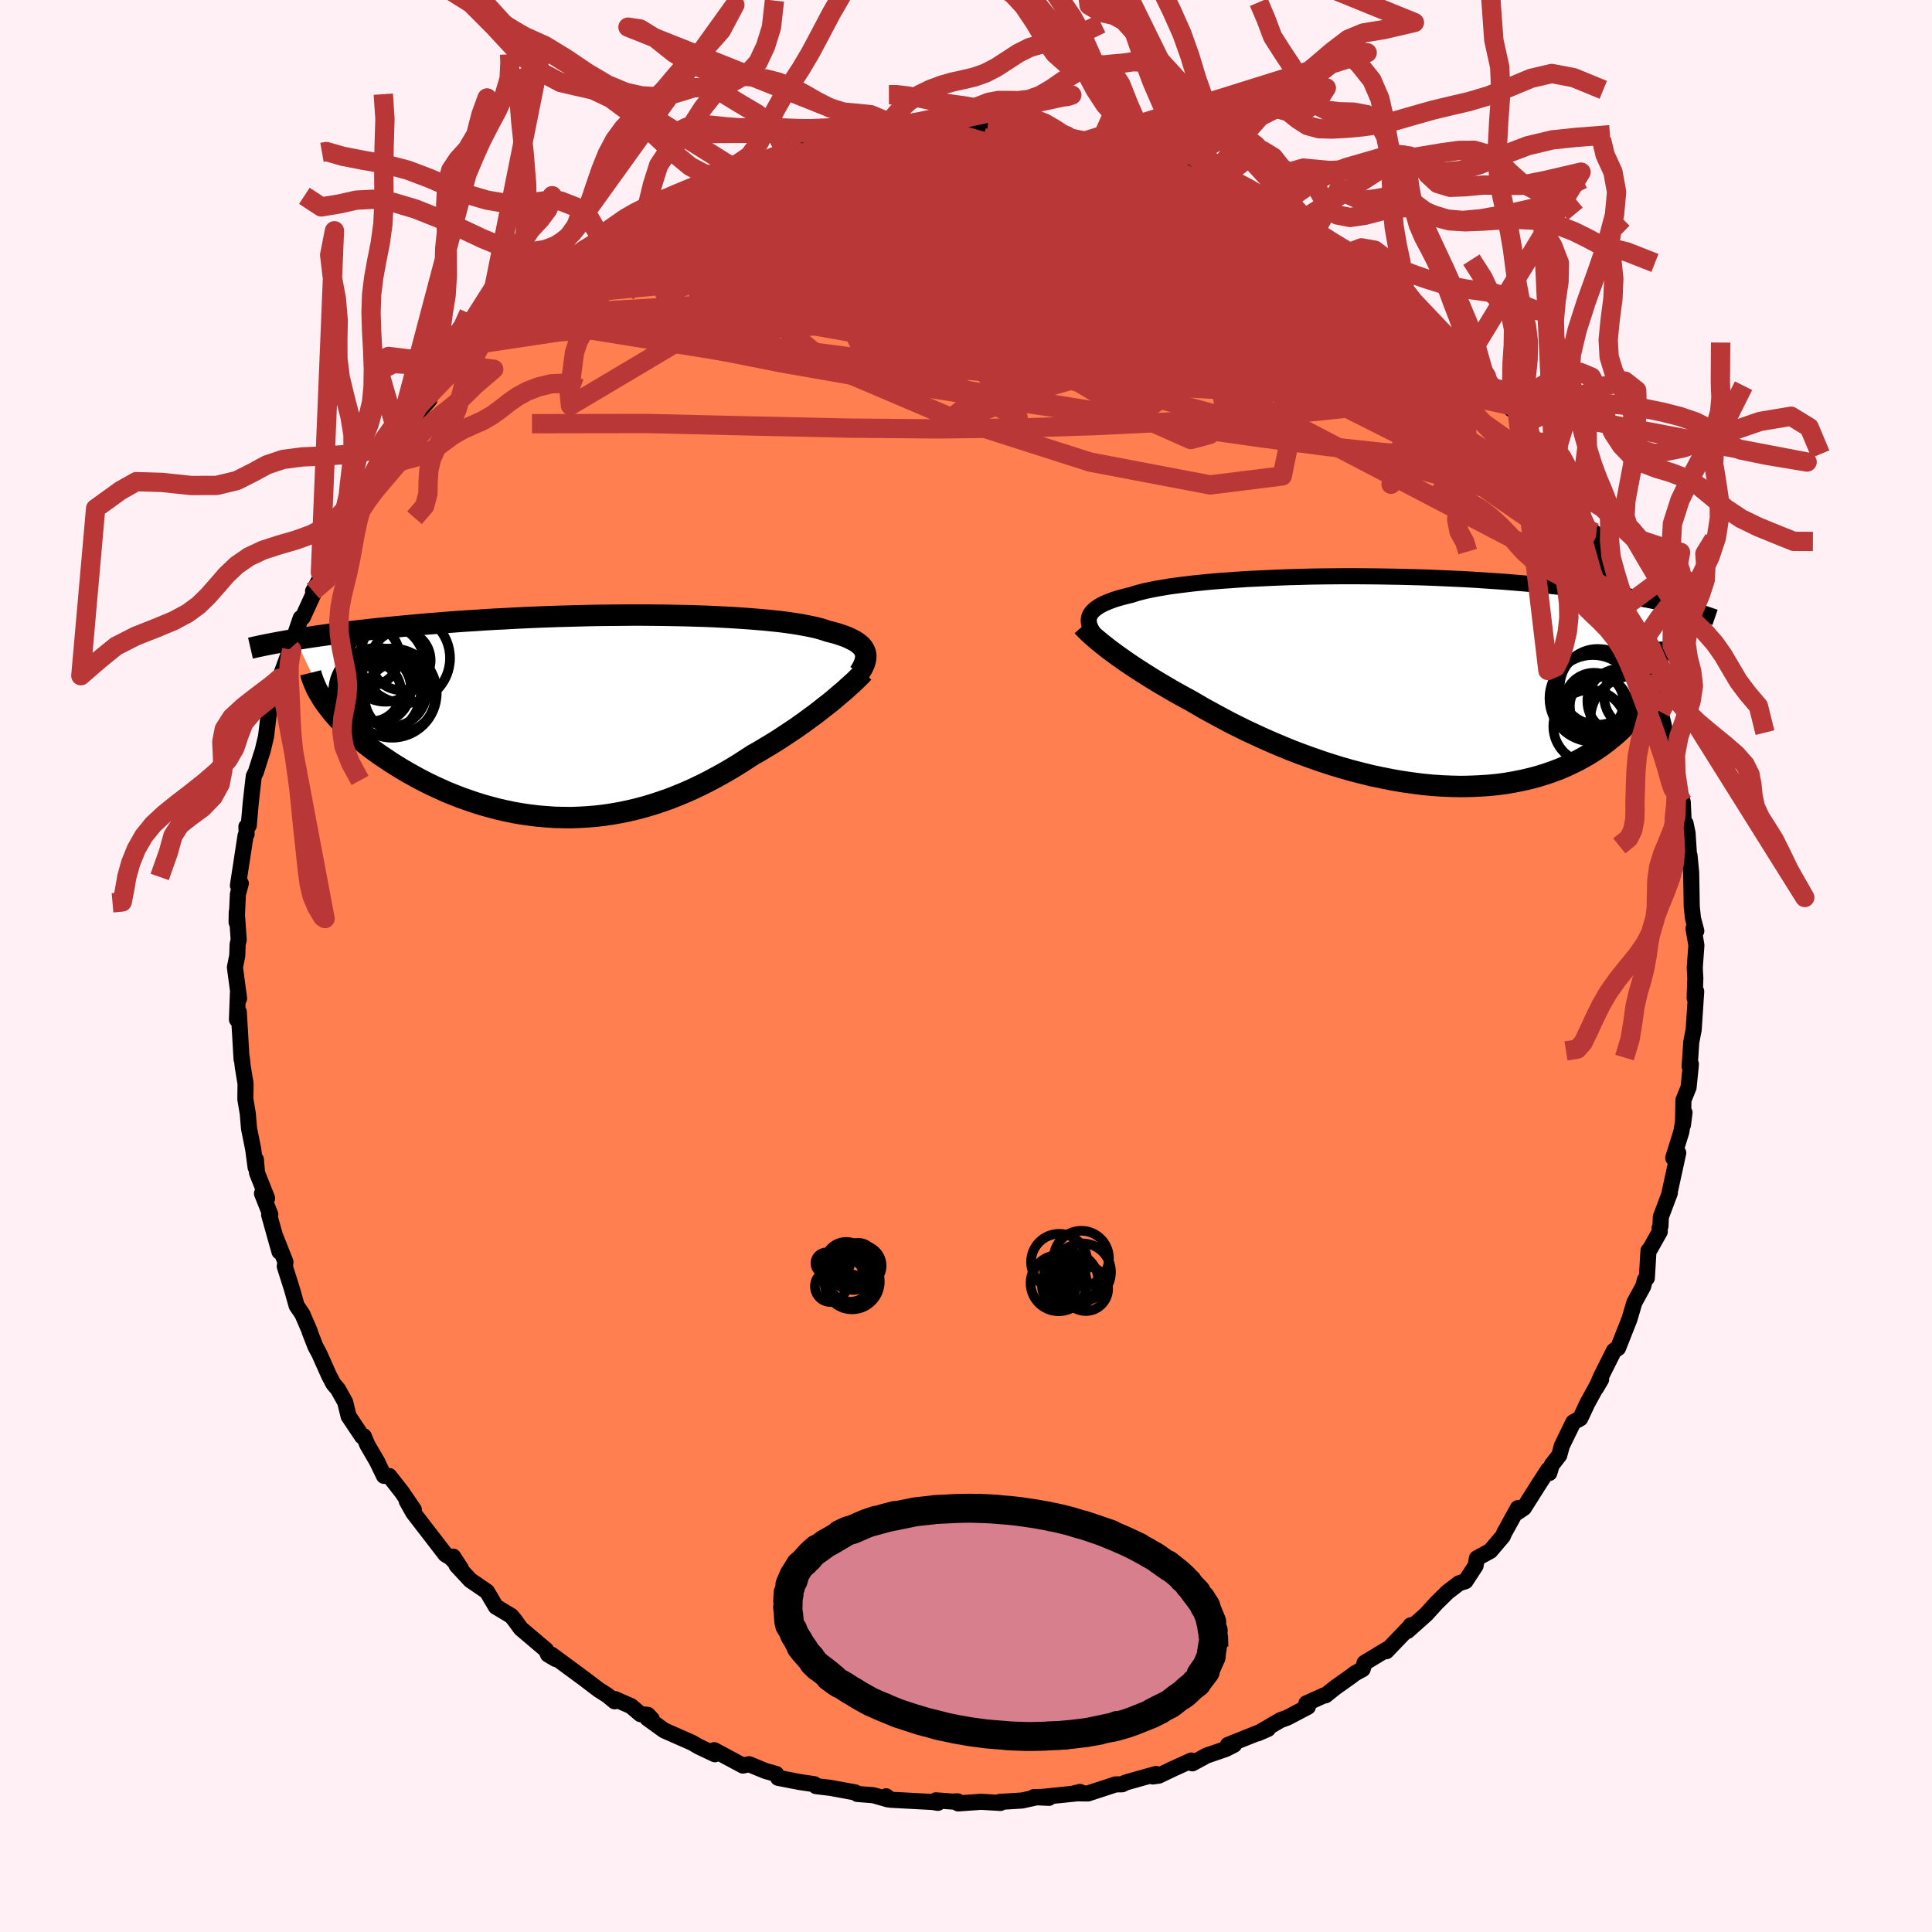 
  <svg viewBox="-100 -100 200 200" xmlns="http://www.w3.org/2000/svg" width="500" height="500" id="face-svg">
    <defs>
      <clipPath id="leftEyeClipPath">
        <polyline points="28.14,-6.62 28.07,-6.8 27.98,-6.97 27.86,-7.14 27.71,-7.31 27.53,-7.47 27.33,-7.62 27.1,-7.77 26.84,-7.91 26.56,-8.05 26.25,-8.19 25.91,-8.32 25.55,-8.44 25.16,-8.57 24.74,-8.68 24.3,-8.79 23.92,-8.92 23.49,-9.05 23.03,-9.17 22.52,-9.28 21.97,-9.39 21.37,-9.5 20.74,-9.6 20.06,-9.7 19.35,-9.79 18.6,-9.87 17.82,-9.95 17,-10.02 16.14,-10.09 15.26,-10.15 14.34,-10.21 13.4,-10.26 12.43,-10.31 11.44,-10.35 10.43,-10.38 9.4,-10.41 8.35,-10.43 7.28,-10.45 6.2,-10.46 5.12,-10.47 4.02,-10.47 2.91,-10.46 1.8,-10.45 0.69,-10.44 -0.43,-10.42 -1.54,-10.39 -2.65,-10.36 -3.76,-10.33 -4.86,-10.29 -5.95,-10.25 -7.03,-10.2 -8.1,-10.15 -9.16,-10.09 -10.2,-10.04 -11.23,-9.98 -12.25,-9.91 -13.24,-9.85 -14.22,-9.78 -15.18,-9.71 -16.12,-9.63 -17.05,-9.56 -17.95,-9.48 -18.83,-9.4 -19.68,-9.32 -20.52,-9.24 -21.34,-9.16 -22.14,-9.08 -22.92,-9 -23.68,-8.91 -24.42,-8.83 -25.15,-8.74 -25.85,-8.66 -26.54,-8.57 -27.21,-8.48 -27.86,-8.39 -28.5,-8.3 -29.11,-8.21 -29.71,-8.12 -30.28,-8.03 -30.84,-7.94 -27.58,-1.12 -27.31,-0.77 -27.02,-0.4 -26.71,-0.04 -26.38,0.33 -26.03,0.7 -25.66,1.07 -25.27,1.44 -24.86,1.81 -24.44,2.18 -24,2.56 -23.53,2.93 -23.06,3.3 -22.56,3.67 -22.05,4.03 -21.51,4.39 -20.96,4.76 -20.39,5.12 -19.8,5.48 -19.19,5.84 -18.56,6.19 -17.92,6.54 -17.26,6.88 -16.58,7.21 -15.88,7.53 -15.17,7.85 -14.45,8.14 -13.71,8.43 -12.95,8.7 -12.19,8.96 -11.41,9.2 -10.62,9.42 -9.82,9.63 -9.02,9.81 -8.2,9.98 -7.38,10.12 -6.54,10.24 -5.71,10.34 -4.86,10.41 -4.02,10.47 -3.17,10.49 -2.31,10.5 -1.46,10.47 -0.6,10.42 0.26,10.35 1.12,10.25 1.98,10.12 2.83,9.97 3.69,9.79 4.54,9.59 5.39,9.36 6.23,9.11 7.07,8.83 7.9,8.54 8.73,8.21 9.55,7.87 10.36,7.51 11.17,7.12 11.97,6.72 12.75,6.3 13.53,5.87 14.3,5.42 15.06,4.96 15.8,4.48 16.54,4 17.18,3.64 17.81,3.26 18.43,2.89 19.04,2.51 19.64,2.12 20.23,1.73 20.8,1.35 21.36,0.96 21.91,0.57 22.44,0.18 22.96,-0.2 23.45,-0.58 23.93,-0.96 24.4,-1.32 24.84,-1.68" />
      </clipPath>
      <clipPath id="rightEyeClipPath">
        <polyline points="-30.41,-6.65 -30.32,-6.83 -30.21,-7 -30.07,-7.16 -29.89,-7.33 -29.69,-7.48 -29.46,-7.64 -29.2,-7.79 -28.92,-7.93 -28.6,-8.07 -28.25,-8.21 -27.87,-8.35 -27.46,-8.48 -27.02,-8.6 -26.56,-8.72 -26.06,-8.84 -25.64,-8.98 -25.17,-9.11 -24.66,-9.24 -24.09,-9.36 -23.48,-9.48 -22.83,-9.59 -22.13,-9.71 -21.38,-9.81 -20.59,-9.91 -19.77,-10.01 -18.9,-10.1 -18,-10.19 -17.07,-10.27 -16.1,-10.34 -15.11,-10.41 -14.08,-10.48 -13.03,-10.53 -11.96,-10.58 -10.87,-10.63 -9.76,-10.67 -8.64,-10.7 -7.51,-10.73 -6.36,-10.75 -5.21,-10.76 -4.05,-10.77 -2.89,-10.77 -1.72,-10.76 -0.56,-10.75 0.59,-10.73 1.74,-10.71 2.89,-10.68 4.02,-10.65 5.14,-10.61 6.25,-10.56 7.35,-10.51 8.43,-10.46 9.49,-10.4 10.53,-10.33 11.56,-10.26 12.56,-10.19 13.54,-10.11 14.5,-10.03 15.44,-9.95 16.36,-9.86 17.25,-9.77 18.12,-9.68 18.96,-9.58 19.78,-9.48 20.59,-9.39 21.36,-9.29 22.12,-9.19 22.86,-9.08 23.57,-8.98 24.27,-8.87 24.95,-8.76 25.61,-8.65 26.25,-8.54 26.87,-8.42 27.47,-8.31 28.05,-8.19 28.61,-8.08 29.15,-7.96 29.68,-7.84 30.18,-7.72 27.87,0.22 27.71,0.66 27.53,1.09 27.32,1.52 27.09,1.96 26.84,2.39 26.57,2.82 26.27,3.24 25.95,3.67 25.61,4.08 25.24,4.5 24.85,4.91 24.44,5.31 24,5.7 23.54,6.08 23.06,6.46 22.55,6.84 22.02,7.2 21.46,7.56 20.87,7.91 20.26,8.25 19.62,8.57 18.96,8.88 18.27,9.18 17.55,9.45 16.8,9.71 16.03,9.95 15.24,10.16 14.42,10.35 13.57,10.52 12.71,10.67 11.82,10.79 10.91,10.88 9.98,10.94 9.03,10.98 8.06,11 7.08,10.98 6.08,10.94 5.07,10.87 4.05,10.77 3.02,10.64 1.98,10.49 0.93,10.31 -0.12,10.1 -1.18,9.88 -2.23,9.62 -3.28,9.35 -4.33,9.05 -5.38,8.73 -6.42,8.39 -7.45,8.03 -8.47,7.66 -9.47,7.28 -10.47,6.87 -11.44,6.46 -12.4,6.04 -13.33,5.61 -14.25,5.18 -15.14,4.74 -16.01,4.3 -16.85,3.85 -17.66,3.41 -18.45,2.98 -19.21,2.54 -19.93,2.12 -20.63,1.74 -21.32,1.36 -21.99,0.98 -22.63,0.6 -23.26,0.23 -23.87,-0.14 -24.46,-0.51 -25.03,-0.87 -25.57,-1.22 -26.1,-1.57 -26.6,-1.91 -27.08,-2.25 -27.54,-2.57 -27.97,-2.89 -28.38,-3.19" />
      </clipPath>
      <filter id="fuzzy">
        <feTurbulence id="turbulence" baseFrequency="0.05" numOctaves="3" type="noise" result="noise" />
        <feDisplacementMap in="SourceGraphic" in2="noise" scale="2" />
      </filter>
      <linearGradient id="rainbowGradient" x1="0%" y1="0%" x2="100%" y2="0%">
        <stop offset="0%" style="stop-color: rgb(44, 34, 43); stop-opacity: 1" />
        <stop offset="50%" style="stop-color: rgb(64, 224, 208); stop-opacity: 1" />
        <stop offset="100%" style="stop-color: rgb(233, 236, 239); stop-opacity: 1" />
      </linearGradient>
    </defs>
    <rect x="-100" y="-100" width="100%" height="100%" fill="rgb(255, 240, 245)" />
    <polyline id="faceContour" points="75.44,0.18 75.5,1.28 75.43,3.31 75.59,2.63 75.33,6.58 75.08,7.88 74.91,10.41 75.04,10.16 75,10.61 74.8,12.57 74.27,13.87 74.22,16.45 74.38,15.17 74.05,17.17 73.21,19.87 73.73,19.35 72.83,23.48 72.86,23.5 71.93,25.97 71.89,26.94 71.8,27.13 71.82,27.5 70.83,29.26 70.65,29.48 70.48,32.3 70.28,32.48 70.1,33.17 69.19,34.83 68.68,36.56 67.5,39.55 67.08,39.82 65.74,42.49 65.23,43.68 65.75,42.79 65.52,43.08 64.32,45.27 63.59,46.83 62.87,47.23 61.68,49.67 61.42,50.64 60.64,51.65 60.38,52.49 60.27,52.15 59.26,53.71 57.75,56.1 57.1,56.54 57.13,56.12 55.73,58.66 55.57,59.03 54.28,60.55 52.89,61.31 52.75,62.09 51.71,63.68 51.04,63.9 49.86,64.8 48.7,65.94 47.65,67.1 45.7,68.84 46.04,68.25 46.02,68.32 43.52,70.93 43.54,70.76 41.26,72.14 41.06,72.79 40.24,73.24 39.89,73.51 38.19,74.72 37.22,75.5 37.08,75.5 35.24,76.33 35.39,76.69 33.28,77.8 32.55,78.07 30.2,79.44 31.25,78.98 27.12,80.63 27.75,80.62 26.88,81.06 24.9,81.74 23.43,82.54 23.32,82.25 21.32,83.16 19.97,83.81 19.34,83.9 19.67,83.64 16.55,84.52 16.16,84.71 15.49,84.72 12.62,85.66 11.21,85.64 11.81,85.5 11.66,85.63 7.87,86.02 7.01,86.04 8.59,86.11 7.48,86.02 5.79,86.39 3.5,86.53 3.56,86.64 1.57,86.52 -0.81,86.69 -0.87,86.47 -1.36,86.5 -3.12,86.37 -2.91,86.63 -3.45,86.54 -7.8,86.31 -8.27,85.95 -8.09,86.27 -9.59,85.84 -11.25,85.71 -11.47,85.55 -14.03,85.08 -15.53,84.9 -15.7,84.7 -17.25,84.47 -19.45,84.04 -19.65,83.64 -20.76,83.33 -22.46,82.63 -23.09,82.77 -23.75,82.42 -26.06,81.18 -25.99,81.6 -27.66,80.81 -28.37,80.4 -31.25,79.13 -32.98,77.88 -32.52,77.97 -32.94,77.52 -33.7,77.45 -34.67,76.62 -36.33,75.89 -36.37,76.12 -37.12,75.5 -38.03,74.92 -39.57,73.75 -42.91,71.29 -42.48,71.74 -43.27,71.27 -43.47,70.8 -46.08,68.59 -46.73,67.7 -47.06,67.29 -48.45,66.45 -48.66,66.33 -49.59,64.76 -51.31,63.58 -52.73,62.05 -53.09,61.14 -52.29,62.37 -53.33,61.25 -53.89,60.91 -57.22,56.59 -57.89,55.4 -57.16,56.28 -58.4,54.46 -59.7,52.8 -60.25,52.78 -61.03,51.17 -60.91,51.39 -61.98,49.55 -62.34,48.68 -62.51,48.7 -63.91,46.61 -64.27,45.14 -65.02,43.8 -65.49,43.25 -65.94,42.39 -66.93,40.17 -67.36,39.36 -67.95,37.84 -67.93,37.82 -68.71,36.02 -69.29,35.17 -69.79,33.4 -70.52,31.1 -70.45,30.64 -71.56,27.84 -71.07,29.57 -72.14,25.76 -72.02,25.72 -72.88,23.55 -72.35,24.04 -73.39,21.42 -73.51,20.04 -73.54,20.84 -73.79,18.96 -74.22,16.82 -74.35,15.28 -74.6,13.79 -74.58,12.19 -74.86,10.48 -74.98,9.44 -74.99,9.68 -75.28,4.75 -75.47,5.54 -75.37,2.8 -75.25,3.36 -75.68,0.14 -75.44,-1.07 -75.4,-2.24 -75.29,-2.71 -75.49,-5.58 -75.51,-4.53 -75.37,-7.45 -75.07,-8.55 -75.37,-8.33 -74.93,-11.21 -74.58,-13.5 -74.47,-13.66 -74.49,-14.43 -74.25,-14.54 -74.04,-16.93 -73.73,-19.65 -73.51,-20.09 -72.97,-21.8 -72.81,-22.29 -72.46,-23.76 -72.18,-26.07 -72.14,-26.89 -71.14,-29.23 -71.04,-29.79 -70.23,-32.01 -70.06,-32.01 -69.59,-33.23 -69.94,-32.89 -68.87,-36.02 -68.66,-36.09 -67.16,-39.37 -67.59,-38.8 -66.2,-41.31 -66.83,-40.74 -65.66,-42.34 -65.59,-43.16 -63.17,-47 -63.94,-46.23 -63.13,-47.35 -62.49,-49.04 -61.73,-50.17 -60.47,-51.94 -59.55,-52.95 -59.12,-53.69 -59.14,-54.07 -57.62,-56.1 -58.82,-54.88 -55.54,-58.63 -55.7,-58.88 -55.03,-59.93 -54.73,-59.92 -53.01,-61.71 -53.81,-61.23 -50.91,-64.33 -50.72,-63.76 -49.72,-65.28 -49.92,-64.97 -47.46,-67.23 -46.43,-68.18 -45.79,-68.51 -45.35,-69.15 -44.1,-70.19 -44.84,-69.73 -41.68,-72.61 -41.49,-72.16 -40.43,-73.28 -39.76,-74 -37.62,-75.19 -37.98,-75.38 -37.53,-74.96 -35.76,-76.28 -34.46,-77.24 -34.09,-77.47 -32.41,-78.05 -31.85,-78.45 -29.99,-79.74 -28.83,-80.09 -28.21,-80.28 -26.06,-81.18 -27.45,-80.94 -23.57,-82.32 -23.8,-81.9 -21.8,-82.75 -20.14,-83.71 -19.42,-83.94 -18.44,-83.84 -17.4,-84.34 -16.84,-84.87 -14.48,-85.29 -14.01,-85.11 -13.02,-85.36 -11.8,-85.36 -9.33,-86.1 -7.81,-86.38 -7.63,-86.28 -6.94,-86.3 -6.62,-86.16 -3.24,-86.67 -2.47,-86.7 -2.34,-86.57 -1.34,-86.81 -0.21,-86.46 2.47,-86.87 3.01,-86.43 2.22,-86.55 5.03,-86.39 5.39,-86.48 6.91,-86.14 7.72,-86.49 9.17,-85.82 10.44,-85.78 10.43,-85.95 12.25,-85.38 13.81,-85.1 15.18,-84.82 15.18,-84.7 16.67,-84.43 18.37,-84.06 20.95,-83.2 22.11,-82.63 20.23,-83.2 22.57,-82.84 24.88,-81.87 26.11,-81.01 26.21,-81.27 27.67,-80.53 29.93,-79.77 29.95,-79.44 32.34,-78.43 31.84,-78.42 32.21,-78.5 33.96,-77.31 36.1,-75.97 35.59,-76.34 37.67,-74.96 39.27,-73.74 39.78,-73.9 40.05,-73.85 41.48,-72.48 43.12,-70.81 43.62,-70.67 44.45,-69.9 44.54,-69.87 46.35,-68.78 48.32,-66.44 47.91,-66.96 50.23,-64.84 49.93,-64.94 50.61,-64.59 51.57,-63.67 53.61,-61 53.29,-61.47 53.87,-61.05 54.15,-59.97 56.48,-57.63 56.31,-58.04 57.07,-57.32 58.05,-55.08 58.45,-54.63 58.6,-54.33 59.42,-53.37 60.92,-50.98 61.64,-50.92 63.84,-46.78 62.89,-48.12 63.37,-47.29 64.45,-44.67 65.05,-44.86 64.63,-44.64 65.79,-42.55 66.95,-40.12 67.52,-38.54 68.03,-38.15 68.05,-37.09 69.32,-34.76 69.15,-34.66 68.84,-34.96 70.49,-31.62 70.72,-30.19 70.64,-30.23 71.39,-28.18 71.9,-26.3 72.27,-24.75 72.13,-25.18 73,-21.33 73.39,-20.29 73.79,-17.96 73.63,-17.83 73.57,-19.09 74.2,-16.97 74.34,-13.78 74.49,-14.76 74.7,-13.73 74.88,-10.9 74.9,-11.43 75.07,-9.66 75.13,-6.13 75.26,-4.92 75.6,-3.63 75.31,-3.89 75.61,-2.15 75.44,0.18 75.5,1.28" fill="rgb(255, 127, 80)" stroke="black" stroke-width="1.667" stroke-linejoin="round" filter="url(#fuzzy)" />
    <g transform="translate(43.2 -29.58)">
      <polyline id="rightCountour" points="-30.41,-6.65 -30.32,-6.83 -30.21,-7 -30.07,-7.16 -29.89,-7.33 -29.69,-7.48 -29.46,-7.64 -29.2,-7.79 -28.92,-7.93 -28.6,-8.07 -28.25,-8.21 -27.87,-8.35 -27.46,-8.48 -27.02,-8.6 -26.56,-8.72 -26.06,-8.84 -25.64,-8.98 -25.17,-9.11 -24.66,-9.24 -24.09,-9.36 -23.48,-9.48 -22.83,-9.59 -22.13,-9.71 -21.38,-9.81 -20.59,-9.91 -19.77,-10.01 -18.9,-10.1 -18,-10.19 -17.07,-10.27 -16.1,-10.34 -15.11,-10.41 -14.08,-10.48 -13.03,-10.53 -11.96,-10.58 -10.87,-10.63 -9.76,-10.67 -8.64,-10.7 -7.51,-10.73 -6.36,-10.75 -5.21,-10.76 -4.05,-10.77 -2.89,-10.77 -1.72,-10.76 -0.56,-10.75 0.59,-10.73 1.74,-10.71 2.89,-10.68 4.02,-10.65 5.14,-10.61 6.25,-10.56 7.35,-10.51 8.43,-10.46 9.49,-10.4 10.53,-10.33 11.56,-10.26 12.56,-10.19 13.54,-10.11 14.5,-10.03 15.44,-9.95 16.36,-9.86 17.25,-9.77 18.12,-9.68 18.96,-9.58 19.78,-9.48 20.59,-9.39 21.36,-9.29 22.12,-9.19 22.86,-9.08 23.57,-8.98 24.27,-8.87 24.95,-8.76 25.61,-8.65 26.25,-8.54 26.87,-8.42 27.47,-8.31 28.05,-8.19 28.61,-8.08 29.15,-7.96 29.68,-7.84 30.18,-7.72 27.87,0.22 27.71,0.66 27.53,1.09 27.32,1.52 27.09,1.96 26.84,2.39 26.57,2.82 26.27,3.24 25.95,3.67 25.61,4.08 25.24,4.5 24.85,4.91 24.44,5.31 24,5.7 23.54,6.08 23.06,6.46 22.55,6.84 22.02,7.2 21.46,7.56 20.87,7.91 20.26,8.25 19.62,8.57 18.96,8.88 18.27,9.18 17.55,9.45 16.8,9.71 16.03,9.95 15.24,10.16 14.42,10.35 13.57,10.52 12.71,10.67 11.82,10.79 10.91,10.88 9.98,10.94 9.03,10.98 8.06,11 7.08,10.98 6.08,10.94 5.07,10.87 4.05,10.77 3.02,10.64 1.98,10.49 0.93,10.31 -0.12,10.1 -1.18,9.88 -2.23,9.62 -3.28,9.35 -4.33,9.05 -5.38,8.73 -6.42,8.39 -7.45,8.03 -8.47,7.66 -9.47,7.28 -10.47,6.87 -11.44,6.46 -12.4,6.04 -13.33,5.61 -14.25,5.18 -15.14,4.74 -16.01,4.3 -16.85,3.85 -17.66,3.41 -18.45,2.98 -19.21,2.54 -19.93,2.12 -20.63,1.74 -21.32,1.36 -21.99,0.98 -22.63,0.6 -23.26,0.23 -23.87,-0.14 -24.46,-0.51 -25.03,-0.87 -25.57,-1.22 -26.1,-1.57 -26.6,-1.91 -27.08,-2.25 -27.54,-2.57 -27.97,-2.89 -28.38,-3.19" fill="white" stroke="white" stroke-width="0" stroke-linejoin="round" filter="url(#fuzzy)" />
    </g>
    <g transform="translate(-38.58 -25.86)">
      <polyline id="leftCountour" points="28.14,-6.62 28.07,-6.8 27.98,-6.97 27.86,-7.14 27.71,-7.31 27.53,-7.47 27.33,-7.62 27.1,-7.77 26.84,-7.91 26.56,-8.05 26.25,-8.19 25.91,-8.32 25.55,-8.44 25.16,-8.57 24.74,-8.68 24.3,-8.79 23.92,-8.92 23.49,-9.05 23.03,-9.17 22.52,-9.28 21.97,-9.39 21.37,-9.5 20.74,-9.6 20.06,-9.7 19.35,-9.79 18.6,-9.87 17.82,-9.95 17,-10.02 16.14,-10.09 15.26,-10.15 14.34,-10.21 13.4,-10.26 12.43,-10.31 11.44,-10.35 10.43,-10.38 9.4,-10.41 8.35,-10.43 7.28,-10.45 6.2,-10.46 5.12,-10.47 4.02,-10.47 2.91,-10.46 1.8,-10.45 0.69,-10.44 -0.43,-10.42 -1.54,-10.39 -2.65,-10.36 -3.76,-10.33 -4.86,-10.29 -5.95,-10.25 -7.03,-10.2 -8.1,-10.15 -9.16,-10.09 -10.2,-10.04 -11.23,-9.98 -12.25,-9.91 -13.24,-9.85 -14.22,-9.78 -15.18,-9.71 -16.12,-9.63 -17.05,-9.56 -17.95,-9.48 -18.83,-9.4 -19.68,-9.32 -20.52,-9.24 -21.34,-9.16 -22.14,-9.08 -22.92,-9 -23.68,-8.91 -24.42,-8.83 -25.15,-8.74 -25.85,-8.66 -26.54,-8.57 -27.21,-8.48 -27.86,-8.39 -28.5,-8.3 -29.11,-8.21 -29.71,-8.12 -30.28,-8.03 -30.84,-7.94 -27.58,-1.12 -27.31,-0.77 -27.02,-0.4 -26.71,-0.04 -26.38,0.33 -26.03,0.7 -25.66,1.07 -25.27,1.44 -24.86,1.81 -24.44,2.18 -24,2.56 -23.53,2.93 -23.06,3.3 -22.56,3.67 -22.05,4.03 -21.51,4.39 -20.96,4.76 -20.39,5.12 -19.8,5.48 -19.19,5.84 -18.56,6.19 -17.92,6.54 -17.26,6.88 -16.58,7.21 -15.88,7.53 -15.17,7.85 -14.45,8.14 -13.71,8.43 -12.95,8.7 -12.19,8.96 -11.41,9.2 -10.62,9.42 -9.82,9.63 -9.02,9.81 -8.2,9.98 -7.38,10.12 -6.54,10.24 -5.71,10.34 -4.86,10.41 -4.02,10.47 -3.17,10.49 -2.31,10.5 -1.46,10.47 -0.6,10.42 0.26,10.35 1.12,10.25 1.98,10.12 2.83,9.97 3.69,9.79 4.54,9.59 5.39,9.36 6.23,9.11 7.07,8.83 7.9,8.54 8.73,8.21 9.55,7.87 10.36,7.51 11.17,7.12 11.97,6.72 12.75,6.3 13.53,5.87 14.3,5.42 15.06,4.96 15.8,4.48 16.54,4 17.18,3.64 17.81,3.26 18.43,2.89 19.04,2.51 19.64,2.12 20.23,1.73 20.8,1.35 21.36,0.96 21.91,0.57 22.44,0.18 22.96,-0.2 23.45,-0.58 23.93,-0.96 24.4,-1.32 24.84,-1.68" fill="white" stroke="white" stroke-width="0" stroke-linejoin="round" filter="url(#fuzzy)" />
    </g>
    <g transform="translate(43.2 -29.58)">
      <polyline id="rightUpper" points="-29.84,-4.66 -30,-4.88 -30.14,-5.1 -30.25,-5.31 -30.35,-5.51 -30.42,-5.72 -30.47,-5.91 -30.49,-6.1 -30.49,-6.29 -30.46,-6.48 -30.41,-6.65 -30.32,-6.83 -30.21,-7 -30.07,-7.16 -29.89,-7.33 -29.69,-7.48 -29.46,-7.64 -29.2,-7.79 -28.92,-7.93 -28.6,-8.07 -28.25,-8.21 -27.87,-8.35 -27.46,-8.48 -27.02,-8.6 -26.56,-8.72 -26.06,-8.84 -25.64,-8.98 -25.17,-9.11 -24.66,-9.24 -24.09,-9.36 -23.48,-9.48 -22.83,-9.59 -22.13,-9.71 -21.38,-9.81 -20.59,-9.91 -19.77,-10.01 -18.9,-10.1 -18,-10.19 -17.07,-10.27 -16.1,-10.34 -15.11,-10.41 -14.08,-10.48 -13.03,-10.53 -11.96,-10.58 -10.87,-10.63 -9.76,-10.67 -8.64,-10.7 -7.51,-10.73 -6.36,-10.75 -5.21,-10.76 -4.05,-10.77 -2.89,-10.77 -1.72,-10.76 -0.56,-10.75 0.59,-10.73 1.74,-10.71 2.89,-10.68 4.02,-10.65 5.14,-10.61 6.25,-10.56 7.35,-10.51 8.43,-10.46 9.49,-10.4 10.53,-10.33 11.56,-10.26 12.56,-10.19 13.54,-10.11 14.5,-10.03 15.44,-9.95 16.36,-9.86 17.25,-9.77 18.12,-9.68 18.96,-9.58 19.78,-9.48 20.59,-9.39 21.36,-9.29 22.12,-9.19 22.86,-9.08 23.57,-8.98 24.27,-8.87 24.95,-8.76 25.61,-8.65 26.25,-8.54 26.87,-8.42 27.47,-8.31 28.05,-8.19 28.61,-8.08 29.15,-7.96 29.68,-7.84 30.18,-7.72 30.67,-7.6 31.15,-7.48 31.6,-7.36 32.04,-7.24 32.46,-7.12 32.87,-7 33.26,-6.88 33.63,-6.75 33.99,-6.63 34.34,-6.51" fill="none" stroke="black" stroke-width="1.667" stroke-linejoin="round" filter="url(#fuzzy)" />
      <polyline id="rightLower" points="-31.12,-5.61 -30.96,-5.43 -30.77,-5.23 -30.56,-5.02 -30.32,-4.8 -30.06,-4.56 -29.77,-4.31 -29.46,-4.05 -29.13,-3.78 -28.76,-3.49 -28.38,-3.19 -27.97,-2.89 -27.54,-2.57 -27.08,-2.25 -26.6,-1.91 -26.1,-1.57 -25.57,-1.22 -25.03,-0.87 -24.46,-0.51 -23.87,-0.14 -23.26,0.23 -22.63,0.6 -21.99,0.98 -21.32,1.36 -20.63,1.74 -19.93,2.12 -19.21,2.54 -18.45,2.98 -17.66,3.41 -16.85,3.85 -16.01,4.3 -15.14,4.74 -14.25,5.18 -13.33,5.61 -12.4,6.04 -11.44,6.46 -10.47,6.87 -9.47,7.28 -8.47,7.66 -7.45,8.03 -6.42,8.39 -5.38,8.73 -4.33,9.05 -3.28,9.35 -2.23,9.62 -1.18,9.88 -0.12,10.1 0.93,10.31 1.98,10.49 3.02,10.64 4.05,10.77 5.07,10.87 6.08,10.94 7.08,10.98 8.06,11 9.03,10.98 9.98,10.94 10.91,10.88 11.82,10.79 12.71,10.67 13.57,10.52 14.42,10.35 15.24,10.16 16.03,9.95 16.8,9.71 17.55,9.45 18.27,9.18 18.96,8.88 19.62,8.57 20.26,8.25 20.87,7.91 21.46,7.56 22.02,7.2 22.55,6.84 23.06,6.46 23.54,6.08 24,5.7 24.44,5.31 24.85,4.91 25.24,4.5 25.61,4.08 25.95,3.67 26.27,3.24 26.57,2.82 26.84,2.39 27.09,1.96 27.32,1.52 27.53,1.09 27.71,0.66 27.87,0.22 28.02,-0.21 28.14,-0.64 28.24,-1.07 28.32,-1.49 28.38,-1.92 28.42,-2.34 28.45,-2.75 28.45,-3.17 28.44,-3.58 28.41,-3.98" fill="none" stroke="black" stroke-width="2.222" stroke-linejoin="round" filter="url(#fuzzy)" />
      <circle r="4.684" cx="22.456" cy="1.509" stroke="black" fill="none" stroke-width="1.0" filter="url(#fuzzy)" clip-path="url(#rightEyeClipPath)" /><circle r="3.336" cx="24.461" cy="2.164" stroke="black" fill="none" stroke-width="1.0" filter="url(#fuzzy)" clip-path="url(#rightEyeClipPath)" /><circle r="4.67" cx="22.326" cy="1.504" stroke="black" fill="none" stroke-width="1.0" filter="url(#fuzzy)" clip-path="url(#rightEyeClipPath)" /><circle r="3.782" cx="21.381" cy="4.774" stroke="black" fill="none" stroke-width="1.0" filter="url(#fuzzy)" clip-path="url(#rightEyeClipPath)" /><circle r="3.924" cx="22.191" cy="0.684" stroke="black" fill="none" stroke-width="1.0" filter="url(#fuzzy)" clip-path="url(#rightEyeClipPath)" /><circle r="3.028" cx="22.336" cy="2.684" stroke="black" fill="none" stroke-width="1.0" filter="url(#fuzzy)" clip-path="url(#rightEyeClipPath)" /><circle r="3.358" cx="26.221" cy="1.719" stroke="black" fill="none" stroke-width="1.0" filter="url(#fuzzy)" clip-path="url(#rightEyeClipPath)" /><circle r="3.068" cx="21.816" cy="2.294" stroke="black" fill="none" stroke-width="1.0" filter="url(#fuzzy)" clip-path="url(#rightEyeClipPath)" /><circle r="4.464" cx="25.901" cy="4.014" stroke="black" fill="none" stroke-width="1.0" filter="url(#fuzzy)" clip-path="url(#rightEyeClipPath)" /><circle r="4.484" cx="21.686" cy="1.869" stroke="black" fill="none" stroke-width="1.0" filter="url(#fuzzy)" clip-path="url(#rightEyeClipPath)" />
      </g>
    <g transform="translate(-38.58 -25.86)">
      <polyline id="leftUpper" points="27.55,-4.5 27.7,-4.74 27.84,-4.97 27.95,-5.2 28.05,-5.42 28.12,-5.63 28.17,-5.84 28.2,-6.05 28.21,-6.24 28.19,-6.43 28.14,-6.62 28.07,-6.8 27.98,-6.97 27.86,-7.14 27.71,-7.31 27.53,-7.47 27.33,-7.62 27.1,-7.77 26.84,-7.91 26.56,-8.05 26.25,-8.19 25.91,-8.32 25.55,-8.44 25.16,-8.57 24.74,-8.68 24.3,-8.79 23.92,-8.92 23.49,-9.05 23.03,-9.17 22.52,-9.28 21.97,-9.39 21.37,-9.5 20.74,-9.6 20.06,-9.7 19.35,-9.79 18.6,-9.87 17.82,-9.95 17,-10.02 16.14,-10.09 15.26,-10.15 14.34,-10.21 13.4,-10.26 12.43,-10.31 11.44,-10.35 10.43,-10.38 9.4,-10.41 8.35,-10.43 7.28,-10.45 6.2,-10.46 5.12,-10.47 4.02,-10.47 2.91,-10.46 1.8,-10.45 0.69,-10.44 -0.43,-10.42 -1.54,-10.39 -2.65,-10.36 -3.76,-10.33 -4.86,-10.29 -5.95,-10.25 -7.03,-10.2 -8.1,-10.15 -9.16,-10.09 -10.2,-10.04 -11.23,-9.98 -12.25,-9.91 -13.24,-9.85 -14.22,-9.78 -15.18,-9.71 -16.12,-9.63 -17.05,-9.56 -17.95,-9.48 -18.83,-9.4 -19.68,-9.32 -20.52,-9.24 -21.34,-9.16 -22.14,-9.08 -22.92,-9 -23.68,-8.91 -24.42,-8.83 -25.15,-8.74 -25.85,-8.66 -26.54,-8.57 -27.21,-8.48 -27.86,-8.39 -28.5,-8.3 -29.11,-8.21 -29.71,-8.12 -30.28,-8.03 -30.84,-7.94 -31.38,-7.85 -31.91,-7.76 -32.41,-7.67 -32.9,-7.58 -33.37,-7.49 -33.83,-7.4 -34.27,-7.31 -34.69,-7.22 -35.1,-7.13 -35.49,-7.04" fill="none" stroke="black" stroke-width="2.222" stroke-linejoin="round" filter="url(#fuzzy)" />
      <polyline id="leftLower" points="27.95,-4.53 27.77,-4.33 27.55,-4.11 27.3,-3.86 27.03,-3.6 26.72,-3.32 26.39,-3.02 26.04,-2.7 25.66,-2.38 25.26,-2.04 24.84,-1.68 24.4,-1.32 23.93,-0.96 23.45,-0.58 22.96,-0.2 22.44,0.18 21.91,0.57 21.36,0.96 20.8,1.35 20.23,1.73 19.64,2.12 19.04,2.51 18.43,2.89 17.81,3.26 17.18,3.64 16.54,4 15.8,4.48 15.06,4.96 14.3,5.42 13.53,5.87 12.75,6.3 11.97,6.72 11.17,7.12 10.36,7.51 9.55,7.87 8.73,8.21 7.9,8.54 7.07,8.83 6.23,9.11 5.39,9.36 4.54,9.59 3.69,9.79 2.83,9.97 1.98,10.12 1.12,10.25 0.26,10.35 -0.6,10.42 -1.46,10.47 -2.31,10.5 -3.17,10.49 -4.02,10.47 -4.86,10.41 -5.71,10.34 -6.54,10.24 -7.38,10.12 -8.2,9.98 -9.02,9.81 -9.82,9.63 -10.62,9.42 -11.41,9.2 -12.19,8.96 -12.95,8.7 -13.71,8.43 -14.45,8.14 -15.17,7.85 -15.88,7.53 -16.58,7.21 -17.26,6.88 -17.92,6.54 -18.56,6.19 -19.19,5.84 -19.8,5.48 -20.39,5.12 -20.96,4.76 -21.51,4.39 -22.05,4.03 -22.56,3.67 -23.06,3.3 -23.53,2.93 -24,2.56 -24.44,2.18 -24.86,1.81 -25.27,1.44 -25.66,1.07 -26.03,0.7 -26.38,0.33 -26.71,-0.04 -27.02,-0.4 -27.31,-0.77 -27.58,-1.12 -27.84,-1.48 -28.07,-1.83 -28.28,-2.18 -28.48,-2.52 -28.66,-2.86 -28.81,-3.2 -28.95,-3.53 -29.07,-3.85 -29.18,-4.17 -29.26,-4.49" fill="none" stroke="black" stroke-width="2.222" stroke-linejoin="round" filter="url(#fuzzy)" />
      <circle r="3.992" cx="-21.5" cy="-5.488" stroke="black" fill="none" stroke-width="1.0" filter="url(#fuzzy)" clip-path="url(#leftEyeClipPath)" /><circle r="3.638" cx="-20.03" cy="-1.948" stroke="black" fill="none" stroke-width="1.0" filter="url(#fuzzy)" clip-path="url(#leftEyeClipPath)" /><circle r="3.08" cx="-19.92" cy="-5.783" stroke="black" fill="none" stroke-width="1.0" filter="url(#fuzzy)" clip-path="url(#leftEyeClipPath)" /><circle r="3.676" cx="-20.935" cy="-2.608" stroke="black" fill="none" stroke-width="1.0" filter="url(#fuzzy)" clip-path="url(#leftEyeClipPath)" /><circle r="3.57" cx="-22.445" cy="-2.848" stroke="black" fill="none" stroke-width="1.0" filter="url(#fuzzy)" clip-path="url(#leftEyeClipPath)" /><circle r="4.666" cx="-19.5" cy="-6.008" stroke="black" fill="none" stroke-width="1.0" filter="url(#fuzzy)" clip-path="url(#leftEyeClipPath)" /><circle r="4.542" cx="-22.395" cy="-2.528" stroke="black" fill="none" stroke-width="1.0" filter="url(#fuzzy)" clip-path="url(#leftEyeClipPath)" /><circle r="4.62" cx="-20.83" cy="-2.393" stroke="black" fill="none" stroke-width="1.0" filter="url(#fuzzy)" clip-path="url(#leftEyeClipPath)" /><circle r="3.072" cx="-22.98" cy="-2.538" stroke="black" fill="none" stroke-width="1.0" filter="url(#fuzzy)" clip-path="url(#leftEyeClipPath)" /><circle r="3.12" cx="-23.19" cy="-6.253" stroke="black" fill="none" stroke-width="1.0" filter="url(#fuzzy)" clip-path="url(#leftEyeClipPath)" />
    </g>
    <g id="hairs">
      <polyline points="-28.83,-80.09 -27.96,-80.43 -27.03,-80.84 -26.09,-81.24 -25.11,-81.6 -24.18,-81.92 -23.4,-82.16 -22.83,-82.31 -22.51,-82.33 -22.46,-82.22 -22.67,-81.95 -23.15,-81.52 -23.93,-80.9 -25.04,-80.09 -26.48,-79.08 -28.27,-77.88 -30.43,-76.49 -33.01,-74.93 -36.09,-73.14 -39.78,-71.05 -44.27,-68.47" fill="none" stroke="rgb(185, 55, 55)" stroke-width="2" stroke-linejoin="round" filter="url(#fuzzy)" /><polyline points="47.91,-66.96 49.29,-65.65 49.9,-65 50.31,-64.44 50.61,-63.87 50.72,-63.36 50.6,-62.97 50.24,-62.7 49.65,-62.54 48.82,-62.5 47.72,-62.59 46.33,-62.81 44.63,-63.19 42.61,-63.72 40.27,-64.4 37.61,-65.23 34.61,-66.22 31.23,-67.38 27.42,-68.76 23.17,-70.41 18.46,-72.33 13.32,-74.52 7.71,-76.95 1.47,-79.55 -5.52,-82.3" fill="none" stroke="rgb(185, 55, 55)" stroke-width="2" stroke-linejoin="round" filter="url(#fuzzy)" /><polyline points="-37.98,-75.38 -37.14,-75.53 -35.99,-76.17 -34.83,-76.85 -33.73,-77.49 -32.68,-78.06 -31.69,-78.59 -30.79,-79.05 -30.03,-79.42 -29.43,-79.68 -29.01,-79.82 -28.77,-79.85 -28.72,-79.77 -28.88,-79.56 -29.3,-79.2 -30.04,-78.65 -31.15,-77.89 -32.68,-76.89 -34.62,-75.64 -36.94,-74.15 -39.59,-72.46 -42.52,-70.58" fill="none" stroke="rgb(185, 55, 55)" stroke-width="2" stroke-linejoin="round" filter="url(#fuzzy)" /><polyline points="-41.49,-72.16 -40.27,-73.06 -38.55,-73.68 -36.43,-74.03 -33.93,-74.18 -30.99,-74.22 -27.58,-74.18 -23.73,-74.08 -19.48,-73.92 -14.89,-73.67 -9.99,-73.36 -4.82,-72.96 0.57,-72.48 6.17,-71.91 11.93,-71.27 17.84,-70.58 23.86,-69.86 29.99,-69.08 36.22,-68.2 42.42,-67.31" fill="none" stroke="rgb(185, 55, 55)" stroke-width="2" stroke-linejoin="round" filter="url(#fuzzy)" /><polyline points="6.91,-86.14 7.9,-86.18 9.04,-86 10.19,-85.8 11.35,-85.58 12.5,-85.34 13.58,-85.11 14.55,-84.89 15.37,-84.7 16.03,-84.52 16.47,-84.38 16.62,-84.3 16.42,-84.29 15.84,-84.36 14.89,-84.5 13.56,-84.71 11.8,-85 9.49,-85.39 6.47,-85.89" fill="none" stroke="rgb(185, 55, 55)" stroke-width="2" stroke-linejoin="round" filter="url(#fuzzy)" /><polyline points="49.93,-64.94 50.7,-64.34 51.53,-63.45 52.18,-62.64 52.58,-62.02 52.81,-61.54 52.88,-61.18 52.77,-60.92 52.46,-60.81 51.9,-60.85 51.07,-61.07 49.98,-61.47 48.64,-62.04 47.01,-62.8 45.08,-63.76 42.79,-64.96 40.08,-66.45 36.94,-68.26 33.36,-70.41 29.33,-72.9 24.85,-75.73 19.98,-78.86 14.79,-82.23" fill="none" stroke="rgb(185, 55, 55)" stroke-width="2" stroke-linejoin="round" filter="url(#fuzzy)" /><polyline points="-13.02,-85.36 -11.27,-85.4 -8.91,-85.26 -6.31,-84.76 -3.45,-83.93 -0.22,-82.85 3.44,-81.56 7.52,-80.1 11.93,-78.47 16.61,-76.66 21.51,-74.71 26.62,-72.63 31.88,-70.47 37.17,-68.27 42.43,-66.08 47.75,-63.92" fill="none" stroke="rgb(185, 55, 55)" stroke-width="2" stroke-linejoin="round" filter="url(#fuzzy)" /><polyline points="29.93,-79.77 30.37,-79.32 30.75,-78.86 30.79,-78.43 30.55,-77.94 30.07,-77.36 29.26,-76.73 28.06,-76.08 26.41,-75.45 24.27,-74.83 21.59,-74.23 18.38,-73.63 14.6,-73 10.22,-72.33 5.23,-71.65 -0.39,-70.96 -6.63,-70.26 -13.46,-69.57 -20.88,-68.91 -28.94,-68.31 -37.75,-67.8" fill="none" stroke="rgb(185, 55, 55)" stroke-width="2" stroke-linejoin="round" filter="url(#fuzzy)" /><polyline points="51.57,-63.67 52.57,-62.1 52.47,-61.41 51.82,-60.82 50.73,-60.17 49.15,-59.52 46.98,-58.92 44.17,-58.38 40.69,-57.89 36.55,-57.45 31.76,-57.03 26.31,-56.64 20.18,-56.27 13.32,-55.94 5.68,-55.7 -2.78,-55.6 -12.05,-55.68 -22.1,-55.9 -32.97,-56.16 -44.93,-56.14" fill="none" stroke="rgb(185, 55, 55)" stroke-width="2" stroke-linejoin="round" filter="url(#fuzzy)" /><polyline points="63.37,-47.29 64.08,-45.75 64.29,-45.13 64.23,-44.66 63.98,-44.22 63.46,-43.95 62.59,-44.03 61.32,-44.53 59.61,-45.47 57.45,-46.87 54.81,-48.69 51.69,-50.93 48.11,-53.57 44.03,-56.64 39.43,-60.19 34.28,-64.25 28.57,-68.85 22.31,-74.02 15.43,-79.85" fill="none" stroke="rgb(185, 55, 55)" stroke-width="2" stroke-linejoin="round" filter="url(#fuzzy)" /><polyline points="-19.42,-83.94 -18.29,-83.97 -16.76,-84.07 -14.8,-84.05 -12.48,-83.87 -9.84,-83.54 -6.91,-83.1 -3.73,-82.56 -0.36,-81.95 3.13,-81.26 6.7,-80.48 10.33,-79.62 14.05,-78.71 17.82,-77.77 21.59,-76.83 25.29,-75.92 28.9,-75.04 32.45,-74.15 36.01,-73.19 39.6,-72.08" fill="none" stroke="rgb(185, 55, 55)" stroke-width="2" stroke-linejoin="round" filter="url(#fuzzy)" /><polyline points="5.39,-86.48 6.59,-86.3 7.49,-86.15 8.16,-85.95 8.59,-85.71 8.8,-85.41 8.77,-85.06 8.47,-84.65 7.86,-84.18 6.9,-83.64 5.58,-83.02 3.85,-82.34 1.66,-81.59 -1.04,-80.79 -4.26,-79.94 -7.97,-79.04 -12.18,-78.08 -16.92,-77.03 -22.26,-75.88 -28.25,-74.63 -34.78,-73.39" fill="none" stroke="rgb(185, 55, 55)" stroke-width="2" stroke-linejoin="round" filter="url(#fuzzy)" /><polyline points="58.05,-55.08 58.04,-54.73 57.45,-54.32 56.3,-53.79 54.46,-53.26 51.76,-52.91 48.08,-52.86 43.36,-53.14 37.58,-53.76 30.77,-54.65 22.9,-55.77 13.99,-57.08 4.04,-58.58 -6.95,-60.31 -18.98,-62.41 -32.13,-65.01" fill="none" stroke="rgb(185, 55, 55)" stroke-width="2" stroke-linejoin="round" filter="url(#fuzzy)" /><polyline points="26.21,-81.27 27.77,-80.53 29.29,-79.78 30.67,-79.02 31.93,-78.25 33.18,-77.46 34.48,-76.62 35.84,-75.71 37.25,-74.77 38.64,-73.85 39.96,-72.97 41.17,-72.16 42.23,-71.45 43.13,-70.84 43.83,-70.35 44.31,-70.01 44.56,-69.83 44.58,-69.84 44.37,-70.01 43.95,-70.35 43.21,-70.97 41.94,-72.1" fill="none" stroke="rgb(185, 55, 55)" stroke-width="2" stroke-linejoin="round" filter="url(#fuzzy)" /><polyline points="-39.76,-74 -38.29,-74.79 -37.05,-75.25 -35.46,-75.73 -33.48,-76.32 -31.17,-76.99 -28.63,-77.68 -25.89,-78.38 -23,-79.08 -19.99,-79.77 -16.91,-80.44 -13.8,-81.08 -10.71,-81.69 -7.68,-82.3 -4.71,-82.89 -1.8,-83.47 0.99,-84.03 3.6,-84.57 5.93,-85.08 8.04,-85.53" fill="none" stroke="rgb(185, 55, 55)" stroke-width="2" stroke-linejoin="round" filter="url(#fuzzy)" /><polyline points="59.42,-53.37 60.52,-51.72 61.1,-50.6 61.1,-49.92 60.53,-49.7 59.48,-49.88 57.98,-50.39 56.05,-51.2 53.66,-52.27 50.8,-53.63 47.41,-55.32 43.45,-57.43 38.88,-60.03 33.66,-63.16 27.72,-66.83 21.03,-71.03 13.61,-75.75 5.69,-80.94" fill="none" stroke="rgb(185, 55, 55)" stroke-width="2" stroke-linejoin="round" filter="url(#fuzzy)" /><polyline points="-29.99,-79.74 -28.7,-79.95 -26.89,-80.01 -24.55,-79.91 -21.64,-79.65 -18.18,-79.24 -14.25,-78.69 -9.94,-78.01 -5.31,-77.17 -0.4,-76.17 4.77,-75.01 10.19,-73.71 15.85,-72.29 21.69,-70.78 27.68,-69.19 33.77,-67.54 40.03,-65.8 46.59,-63.74" fill="none" stroke="rgb(185, 55, 55)" stroke-width="2" stroke-linejoin="round" filter="url(#fuzzy)" /><polyline points="44.45,-69.9 45.13,-69.4 46.37,-68.31 47.67,-67.07 48.87,-65.86 49.98,-64.73 51.01,-63.66 51.99,-62.62 52.9,-61.64 53.72,-60.72 54.44,-59.9 55.04,-59.21 55.52,-58.67 55.86,-58.3 56.01,-58.14 55.93,-58.23 55.61,-58.59 55.08,-59.2 54.37,-60.07 53.4,-61.3" fill="none" stroke="rgb(185, 55, 55)" stroke-width="2" stroke-linejoin="round" filter="url(#fuzzy)" /><polyline points="-3.24,-86.67 -2.39,-86.52 -1,-86.08 1.06,-85.41 3.7,-84.5 6.73,-83.38 10.03,-82.06 13.57,-80.56 17.37,-78.91 21.4,-77.14 25.61,-75.27 29.93,-73.33 34.31,-71.32 38.76,-69.24 43.27,-67.07 47.74,-64.94" fill="none" stroke="rgb(185, 55, 55)" stroke-width="2" stroke-linejoin="round" filter="url(#fuzzy)" /><polyline points="2.22,-86.55 4.29,-86.39 5.91,-86.12 7.55,-85.72 9.32,-85.19 11.21,-84.55 13.21,-83.82 15.33,-83 17.55,-82.12 19.84,-81.17 22.18,-80.19 24.55,-79.19 26.91,-78.18 29.23,-77.16 31.46,-76.18 33.54,-75.25 35.43,-74.41 37.12,-73.68 38.62,-73.06 39.94,-72.52 41.1,-71.99 42.16,-71.44" fill="none" stroke="rgb(185, 55, 55)" stroke-width="2" stroke-linejoin="round" filter="url(#fuzzy)" /><polyline points="53.61,-61 53.33,-61.15 52.94,-60.81 52.23,-60.26 50.99,-59.75 49.1,-59.36 46.5,-59.13 43.16,-59.03 39.1,-59.08 34.32,-59.26 28.81,-59.52 22.51,-59.88 15.38,-60.35 7.33,-60.99 -1.68,-61.86 -11.59,-63 -22.35,-64.41 -33.94,-66.1" fill="none" stroke="rgb(185, 55, 55)" stroke-width="2" stroke-linejoin="round" filter="url(#fuzzy)" /><polyline points="-11.8,-85.36 -17.71,-77.08 -1.81,-77.66 10.89,-78.32 16.72,-77.74 16.47,-76.4 11.6,-74.89 4.4,-73.43 -2.07,-72.07 -5.08,-70.8 -3.44,-69.71 1.95,-68.97 8.66,-68.7 13.89,-68.82 15.51,-69.09 12.47,-69.23 5.03,-69.04 -5.14,-68.6 -14.92,-68.24 -20.11,-68.32 -16.56,-68.76 -2.07,-68.64 21.33,-66.74 44.77,-63.25 53.29,-61.47" fill="none" stroke="rgb(185, 55, 55)" stroke-width="2" stroke-linejoin="round" filter="url(#fuzzy)" /><polyline points="-50.91,-64.33 0.43,-72.03 9.24,-75.47 7.29,-78.05 5.72,-80.28 5.16,-81.54 4.59,-81.3 4.07,-79.7 4.03,-77.52 4.24,-75.62 4.44,-74.31 5.66,-73.22 9.13,-72 12.04,-71.76 9.03,-75.65 22.57,-82.84" fill="none" stroke="rgb(185, 55, 55)" stroke-width="2" stroke-linejoin="round" filter="url(#fuzzy)" /><polyline points="-31.85,-78.45 -24.72,-67.9 -12.71,-68.71 -10.39,-73.16 -11,-77.16 -12.2,-79.17 -14.77,-79.1 -18.77,-77.77 -22.75,-76.19 -24.93,-75.15 -24.32,-74.94 -20.98,-75.32 -15.34,-75.64 -7.49,-74.97 2.91,-72.56 15.76,-68.37 29.34,-63.65 40.14,-60.52 45.34,-60.18 47.16,-59.86 54.52,-51.72 70.72,-30.19" fill="none" stroke="rgb(185, 55, 55)" stroke-width="2" stroke-linejoin="round" filter="url(#fuzzy)" /><polyline points="60.92,-50.98 37.15,-67.89 20.59,-71.68 11.4,-70.68 14.04,-66.5 23.35,-61.42 30.63,-58.39 30.67,-59.12 23.93,-63.14 14.66,-68.46 7.19,-73.02 3.04,-75.89 0.78,-77.45 -1.71,-78.69 -4.1,-80.29 -3.01,-82.14 4.28,-83.53 14,-83.99 13.81,-85.1" fill="none" stroke="rgb(185, 55, 55)" stroke-width="2" stroke-linejoin="round" filter="url(#fuzzy)" /><polyline points="-45.79,-68.51 -32.14,-76.5 -22.75,-78.45 -9.9,-77.09 4.28,-74.26 15.72,-72.02 22.13,-71.35 23.83,-72.08 22.79,-73.44 21.09,-74.63 19.78,-75.22 18.82,-75.22 17.78,-74.89 16.81,-74.5 16.79,-74.08 18.76,-73.47 22.91,-72.53 28.23,-71.22 32.77,-69.63 34.28,-67.85 30.49,-66.16 19.92,-65.24 5.73,-65.26 5.92,-62.51 63.84,-46.78" fill="none" stroke="rgb(185, 55, 55)" stroke-width="2" stroke-linejoin="round" filter="url(#fuzzy)" /><polyline points="13.81,-85.1 13.73,-73.83 2.81,-70 -2.97,-69.47 -2.67,-68.9 3.78,-67.57 12.75,-66.41 18.65,-66.54 18.21,-68.38 12.73,-71.48 6.44,-74.92 3.01,-77.82 3.19,-79.49 5.33,-79.56 7.67,-78.27 7.78,-76.91 -3.52,-76.78 -41.68,-72.61" fill="none" stroke="rgb(185, 55, 55)" stroke-width="2" stroke-linejoin="round" filter="url(#fuzzy)" /><polyline points="7.72,-86.49 20.83,-77.34 13.86,-79.22 7.17,-81.98 4.1,-83.45 4.99,-83.63 8.4,-83.02 11.82,-82.06 13.08,-80.83 11.13,-79.19 6.36,-76.93 0.83,-73.71 -1.37,-68.79 4.35,-62.06 15.51,-59.59 -6.94,-86.3" fill="none" stroke="rgb(185, 55, 55)" stroke-width="2" stroke-linejoin="round" filter="url(#fuzzy)" /><polyline points="50.61,-64.59 19.27,-71 4.92,-65.24 -3.75,-61.75 -10.6,-63.57 -13.15,-68.53 -11.1,-73.84 -7.03,-77.84 -3.7,-80.1 -2.05,-80.93 -1.55,-80.84 -1.47,-80.17 -1.91,-79 -3.74,-77.3 -7.33,-75.3 -10.85,-73.79 -10.1,-73.71 -3.2,-74.84 -2.29,-74.38 -44.84,-69.73" fill="none" stroke="rgb(185, 55, 55)" stroke-width="2" stroke-linejoin="round" filter="url(#fuzzy)" /><polyline points="33.96,-77.31 32.17,-66.4 6.32,-68.74 -13.33,-69.06 -19.3,-66.44 -13.75,-61.98 -1.5,-56.76 12.83,-52.17 25.28,-49.8 32.74,-50.73 33.58,-54.85 28.24,-60.83 19.15,-66.8 10.13,-71.09 5.32,-72.67 7.48,-71.05 15.51,-66.38 22.66,-60.39 18.68,-57.66 2.74,-64.53 20.23,-83.2" fill="none" stroke="rgb(185, 55, 55)" stroke-width="2" stroke-linejoin="round" filter="url(#fuzzy)" /><polyline points="50.61,-64.59 42.94,-69.94 42.46,-67.96 40.08,-66.44 34.64,-66.66 27.37,-67.06 17.82,-66.82 5.2,-66.34 -9.21,-66.25 -22.09,-66.85 -29.95,-68.07 -31.19,-69.65 -26.97,-71.14 -20.82,-72.05 -16.77,-72.32 -16,-73.03 -14.63,-75.95 -9.95,-80.77 -23.57,-82.32" fill="none" stroke="rgb(185, 55, 55)" stroke-width="2" stroke-linejoin="round" filter="url(#fuzzy)" /><polyline points="-16.84,-84.87 9.69,-81.53 17.86,-79.39 20.35,-78.1 20.43,-78.08 19.95,-78.84 20.22,-79.5 22.12,-79.2 25.85,-77.42 30.55,-74.37 34.22,-71.23 34.51,-69.72 30.64,-70.87 25.38,-73.47 24.29,-74.32 27.02,-73.35 6.91,-86.14" fill="none" stroke="rgb(185, 55, 55)" stroke-width="2" stroke-linejoin="round" filter="url(#fuzzy)" /><polyline points="26.11,-81.01 -1.9,-79.19 -22.14,-75.38 -31.65,-73.62 -33.06,-73.73 -27.97,-75.45 -18.48,-78.11 -7.6,-80.59 1.56,-82.09 6.9,-82.46 7.79,-82.17 5.47,-81.69 3.09,-81.03 4.49,-79.57 13.69,-75.75 50.23,-64.84" fill="none" stroke="rgb(185, 55, 55)" stroke-width="2" stroke-linejoin="round" filter="url(#fuzzy)" /><polyline points="40.05,-73.85 -12.26,-70.52 -27.69,-70.41 -27.71,-69.72 -18.07,-69.92 -5.84,-71.35 2.43,-73.47 4.21,-75.47 1.43,-76.75 -1.69,-76.96 -1.44,-75.95 3.28,-73.69 10.69,-70.38 17.36,-66.6 20.53,-63.37 19.62,-61.9 15.86,-63.18 9.13,-67.42 -7.65,-72.73 -45.35,-69.15" fill="none" stroke="rgb(185, 55, 55)" stroke-width="2" stroke-linejoin="round" filter="url(#fuzzy)" /><polyline points="-16.84,-84.87 -26.71,-77.54 -14.27,-73.03 5.17,-69.09 18.02,-66.61 21.28,-65.93 18.51,-66.11 13.52,-66.14 7.74,-65.68 1.35,-64.91 -4.77,-64.15 -8.54,-63.6 -7.71,-63.3 -1.37,-63.1 9.53,-62.76 22.64,-61.98 35.07,-60.63 44.09,-59.17 47.48,-59.04 43.8,-62.49 33.08,-70.71 17.81,-80.61 -2.34,-86.57" fill="none" stroke="rgb(185, 55, 55)" stroke-width="2" stroke-linejoin="round" filter="url(#fuzzy)" /><polyline points="-46.43,-68.18 1.99,-65.97 9.48,-70.93 13.29,-74.04 17.36,-74.9 18.8,-75.17 15.8,-75.95 9.43,-77.28 2.5,-78.6 -2.16,-79.25 -2.69,-78.82 1.5,-77.24 9.6,-74.87 19.39,-72.45 27.7,-70.97 31.78,-71.09 30.86,-72.63 26.96,-74.37 23.77,-74.88 23.56,-74.27 25.83,-74.58 43.62,-70.67" fill="none" stroke="rgb(185, 55, 55)" stroke-width="2" stroke-linejoin="round" filter="url(#fuzzy)" /><polyline points="20.23,-83.2 12.82,-82.74 -0.88,-81.18 -9.5,-79.58 -11.47,-77.68 -8.95,-75.06 -4.9,-72.47 -1.73,-71.08 -0.29,-71.35 0.27,-72.7 1.5,-74.21 4.32,-75.24 8.21,-75.62 11.64,-75.11 13.61,-72.99 15.37,-68.5 20.56,-62.09 31.51,-57.06 39.08,-60.68 13.81,-85.1" fill="none" stroke="rgb(185, 55, 55)" stroke-width="2" stroke-linejoin="round" filter="url(#fuzzy)" /><polyline points="-6.94,-86.3 20.14,-74.63 25.01,-72.18 25.1,-70.77 22.6,-70 19.63,-69.81 17.85,-69.77 18.15,-69.37 20.7,-68.25 24.81,-66.35 29.07,-63.99 31.91,-61.81 32.41,-60.54 30.62,-60.79 27.31,-62.79 23.5,-66.18 20.13,-70 18.21,-72.78 18.95,-73.16 23.35,-70.62 30.97,-66.28 39.08,-62.77 44.66,-61.9 50.36,-59.61 64.45,-44.67" fill="none" stroke="rgb(185, 55, 55)" stroke-width="2" stroke-linejoin="round" filter="url(#fuzzy)" /><polyline points="-2.47,-86.7 -1.7,-68.48 16.55,-57.48 23.27,-54.5 25.22,-55.02 26.97,-56.64 26.48,-59.34 21.69,-63.42 14.19,-68.08 7.9,-71.52 5.97,-72.16 8.94,-70.24 14.33,-68.64 17.7,-71.17 15.32,-78.08 -3.24,-86.67" fill="none" stroke="rgb(185, 55, 55)" stroke-width="2" stroke-linejoin="round" filter="url(#fuzzy)" /><polyline points="-34.09,-77.47 5.39,-56.79 1.88,-61.5 3.11,-68.36 9.82,-72.48 15.31,-74 15.94,-73.61 12.18,-71.64 7.07,-68.4 3.85,-64.62 3.9,-61.44 6.28,-59.95 9.04,-60.59 11.35,-62.8 14.13,-65.22 18.77,-66.46 25.37,-65.86 32.34,-63.55 36.74,-59.98 29.26,-59.12 -21.8,-82.75" fill="none" stroke="rgb(185, 55, 55)" stroke-width="2" stroke-linejoin="round" filter="url(#fuzzy)" /><polyline points="-32.41,-78.05 22.86,-65.16 35.95,-64.46 32.44,-68.34 27.98,-70.2 28.8,-68.42 34.1,-64.47 40.08,-60.49 43.95,-57.61 45.61,-55.76 46.77,-54.44 48.65,-53.78 50.57,-54.79 50.6,-58.38 47.56,-64.05 41.96,-69.99 33.49,-75.51 15.18,-84.82" fill="none" stroke="rgb(185, 55, 55)" stroke-width="2" stroke-linejoin="round" filter="url(#fuzzy)" /><polyline points="-47.46,-67.23 15.21,-57.14 23.95,-65.43 20.68,-71.77 19.19,-74.16 21.62,-74.35 26.54,-73.44 32.4,-71.6 38.14,-68.86 42.95,-65.77 46.08,-63.33 47.14,-62.4 46.47,-63.01 44.91,-64.31 43.2,-65.23 41.3,-65.47 38.54,-65.77 34.55,-67.27 31.98,-69.86 51.57,-63.67" fill="none" stroke="rgb(185, 55, 55)" stroke-width="2" stroke-linejoin="round" filter="url(#fuzzy)" /><polyline points="65.05,-44.86 21.14,-66.94 9.6,-72.37 7.3,-74.02 8.32,-75.36 10.61,-76.11 14.22,-75.62 19.31,-73.96 25.21,-71.76 30.59,-69.58 33.83,-67.69 33.28,-66.36 27.8,-66.05 17.9,-67.23 6.76,-69.83 -0.13,-72.52 2.73,-72.66 17.28,-67.85 36.43,-61.69 29.93,-79.77" fill="none" stroke="rgb(185, 55, 55)" stroke-width="2" stroke-linejoin="round" filter="url(#fuzzy)" /><polyline points="32.21,-78.5 15.59,-71.55 6.86,-64.12 5.51,-63.92 5.01,-67.54 4.98,-71.07 5.83,-73.2 6.68,-74.32 6.47,-75.13 5.17,-76.01 3.83,-76.96 3.76,-77.77 5.65,-78.06 9.29,-77.47 13.54,-75.82 16.63,-73.25 16.52,-70.25 11.67,-67.49 2.07,-65.62 -9.49,-65.17 -17.19,-66.54 -14.09,-69.75 2.75,-73.81 25.28,-76.46 32.21,-78.5" fill="none" stroke="rgb(185, 55, 55)" stroke-width="2" stroke-linejoin="round" filter="url(#fuzzy)" /><polyline points="-23.8,-81.9 13.46,-76.63 25.76,-74.47 30.44,-73.21 30.54,-72.7 27.7,-71.92 23.92,-70.08 21.04,-67.37 20.02,-64.7 20.62,-63.06 21.8,-62.91 22.49,-63.92 22.32,-65.25 21.85,-65.94 22.23,-65.44 24.37,-63.84 28.07,-61.89 31.49,-60.71 31.71,-61.19 26.32,-63.45 15.43,-66.52 3.54,-68.71 0.92,-68.3 21.91,-62.34 67.52,-38.54" fill="none" stroke="rgb(185, 55, 55)" stroke-width="2" stroke-linejoin="round" filter="url(#fuzzy)" /><polyline points="-44.1,-70.19 -4.99,-74.99 -2,-77.76 -3.43,-78.27 -6.21,-78.26 -10.54,-78.31 -13.87,-78.03 -12.96,-76.79 -6.89,-74.38 1.54,-71.3 6.9,-68.69 4.7,-67.64 -4.43,-68.28 -13.57,-69.29 -14.44,-69.34 -9.99,-69.6 -41.68,-72.61" fill="none" stroke="rgb(185, 55, 55)" stroke-width="2" stroke-linejoin="round" filter="url(#fuzzy)" /><polyline points="43.62,-70.67 7.11,-75.83 1.08,-79.41 0.97,-81.65 4.22,-82.39 9.42,-82.04 13.87,-81.34 15.4,-80.78 13.86,-80.29 11.13,-79.36 9.8,-77.41 11.45,-74.24 15.67,-70.13 20.48,-65.93 23.69,-62.8 24.34,-61.86 22.69,-63.5 19.56,-66.91 16.92,-70.35 17.62,-73.66 2.22,-86.55" fill="none" stroke="rgb(185, 55, 55)" stroke-width="2" stroke-linejoin="round" filter="url(#fuzzy)" /><polyline points="-49.72,-65.28 9.21,-68.27 26.85,-67.49 25.18,-66.79 15.83,-67.37 4.96,-68.82 -3.48,-70.44 -7.09,-71.74 -5.75,-72.55 -1.71,-73.03 1.81,-73.62 2.46,-74.66 -0.25,-76.25 -5.16,-77.99 -10.47,-79.23 -14.43,-79.38 -15.51,-78.21 -12.29,-75.9 -4.09,-72.8 7.36,-69.12 16.14,-65.12 13.44,-62.68 -2.86,-67.76 3.01,-86.43" fill="none" stroke="rgb(185, 55, 55)" stroke-width="2" stroke-linejoin="round" filter="url(#fuzzy)" /><polyline points="-9.33,-86.1 19.32,-78.02 22.71,-72.37 11.74,-70.08 2.4,-69.94 2.05,-70.33 9.29,-69.77 19.23,-67.81 27.54,-65.17 32.04,-63.06 32.75,-62.04 31.06,-61.65 28.19,-61.07 23.76,-60.43 15.99,-61.26 4.21,-64.98 -8.31,-70.49 -13.85,-73.61 -0.39,-70.16 56.31,-58.04" fill="none" stroke="rgb(185, 55, 55)" stroke-width="2" stroke-linejoin="round" filter="url(#fuzzy)" /><polyline points="20.23,-83.2 18.25,-76.49 27.71,-66.76 24.65,-64.75 13.26,-68.29 1.86,-72.54 -4.9,-75 -5.68,-75.48 -1.53,-74.69 4.31,-73.59 7.49,-73.35 5.84,-74.87 2.97,-77.51 7.77,-78.66 26.37,-75.12 49.93,-64.94" fill="none" stroke="rgb(185, 55, 55)" stroke-width="2" stroke-linejoin="round" filter="url(#fuzzy)" /><polyline points="63.84,-46.78 29.6,-69.05 14.66,-72.54 10.79,-71.69 13.17,-71.47 16.65,-72.21 17.86,-72.84 15.18,-72.46 8.13,-70.94 -2.36,-68.82 -13.76,-66.94 -22.43,-65.87 -25.15,-65.66 -20.79,-65.96 -11.28,-66.53 -1.13,-67.42 4.64,-68.86 4.02,-70.79 1.38,-73.38 6.4,-78.36 13.81,-85.1" fill="none" stroke="rgb(185, 55, 55)" stroke-width="2" stroke-linejoin="round" filter="url(#fuzzy)" /><polyline points="-31.85,-78.45 23.98,-63.53 37.82,-60.85 35.22,-62.1 27.26,-63.48 17.77,-62.63 8.23,-59.88 0.85,-57.13 -2.19,-56.17 -0.56,-57.5 4.03,-60.3 9.23,-63.51 12.76,-67.09 12.51,-72.05 6.88,-78.13 -6.33,-81.56 -34.09,-77.47" fill="none" stroke="rgb(185, 55, 55)" stroke-width="2" stroke-linejoin="round" filter="url(#fuzzy)" /><polyline points="-2.34,-86.57 -2.72,-83.98 -3.75,-83.34 -4.94,-83.01 -5.99,-82.56 -6.87,-81.73 -7.69,-80.51 -8.58,-79.24 -9.61,-78.25 -10.7,-77.58 -11.73,-76.93 -12.63,-75.93 -13.42,-74.56 -14.2,-73.17 -14.93,-71.92 -15.36,-69.83 -2.34,-86.57 -1.26,-87.48 0.04,-88.33 1.28,-88.99 2.35,-89.41 3.35,-89.6 4.35,-89.6 5.41,-89.58 6.52,-89.71 7.69,-90.13 8.88,-90.83 10.09,-91.67 11.3,-92.42 12.53,-92.95 13.8,-93.23 15.06,-93.36 16.25,-93.46 17.29,-93.61 18.48,-93.57" fill="none" stroke="rgb(185, 55, 55)" stroke-width="2" stroke-linejoin="round" filter="url(#fuzzy)" /><polyline points="-6.62,-86.16 -7.04,-86.38 -7.66,-86.63 -8.57,-86.78 -9.75,-86.84 -11.05,-86.85 -12.38,-86.83 -13.65,-86.78 -14.87,-86.73 -16.05,-86.68 -17.22,-86.69 -18.38,-86.73 -19.55,-86.78 -20.75,-86.78 -22.03,-86.75 -23.41,-86.77 -24.9,-86.88 -26.41,-87.04 -27.8,-87.07 -28.94,-86.82 -30.28,-86.15 -6.94,-86.3 -7.59,-86.69 -8.58,-87.59 -9.87,-88.13 -11.27,-88.27 -12.69,-88.4 -14.09,-88.83 -15.48,-89.54 -16.85,-90.33 -18.19,-91.02 -19.49,-91.52 -20.78,-91.84 -22.1,-92.03 -23.5,-92.16 -25,-92.31 -26.63,-92.63 -28.4,-93.33 -30.26,-94.53 -32.09,-95.99 -33.73,-97 -34.99,-97.19 -7.63,-86.28 -6.72,-84.22 -5.6,-84.27 -4.37,-84.23 -3.22,-83.82 -2.17,-83.32 -1.16,-82.95 -0.14,-82.76 0.88,-82.67 1.87,-82.58 2.83,-82.44 3.77,-82.24 4.72,-81.95 5.68,-81.54 6.62,-80.93 7.54,-80.09 8.41,-79.08 9.25,-78.12 10.11,-77.37 11.1,-76.66 12.23,-75.34" fill="none" stroke="rgb(185, 55, 55)" stroke-width="2" stroke-linejoin="round" filter="url(#fuzzy)" /><polyline points="-9.33,-86.1 -10.91,-83.44 -12.2,-82.88 -13.36,-83.06 -14.49,-83.29 -15.57,-83.28 -16.57,-82.93 -17.48,-82.27 -18.31,-81.34 -19.11,-80.17 -19.93,-78.82 -20.8,-77.39 -21.75,-76.08 -22.79,-75.09 -23.84,-74.63 -24.08,-75.01" fill="none" stroke="rgb(185, 55, 55)" stroke-width="2" stroke-linejoin="round" filter="url(#fuzzy)" /><polyline points="13.99,-97.54 12.45,-96.8 11.32,-96.19 10.18,-95.79 8.99,-95.6 7.79,-95.43 6.59,-95.08 5.41,-94.49 4.26,-93.74 3.13,-93.01 2.01,-92.43 0.88,-92.03 -0.26,-91.76 -1.4,-91.51 -2.52,-91.19 -3.65,-90.77 -4.79,-90.22 -5.88,-89.52 -6.88,-88.61 -7.75,-87.58 -8.65,-86.68 -9.88,-86.05 -11.8,-85.36" fill="none" stroke="rgb(185, 55, 55)" stroke-width="2" stroke-linejoin="round" filter="url(#fuzzy)" /><polyline points="-14.01,-85.11 -14.82,-84.46 -15.88,-83.61 -16.95,-83.15 -17.99,-82.91 -19.02,-82.61 -20.07,-82.14 -21.14,-81.5 -22.23,-80.75 -23.32,-79.98 -24.39,-79.27 -25.43,-78.62 -26.42,-77.97 -27.36,-77.22 -28.24,-76.32 -29.09,-75.27 -29.93,-74.19 -30.8,-73.23 -31.73,-72.47 -32.71,-71.83 -33.69,-71.13 -34.57,-70.26 -35.13,-69.73" fill="none" stroke="rgb(185, 55, 55)" stroke-width="2" stroke-linejoin="round" filter="url(#fuzzy)" /><polyline points="-14.48,-85.29 -13.82,-85.31 -12.8,-85.63 -11.55,-86.08 -10.26,-86.5 -9.06,-86.79 -7.96,-86.96 -6.89,-87.08 -5.82,-87.22 -4.73,-87.42 -3.63,-87.65 -2.53,-87.89 -1.44,-88.09 -0.36,-88.22 0.73,-88.29 1.8,-88.33 2.85,-88.4 3.9,-88.53 4.97,-88.75 6.08,-89.04 7.23,-89.38 8.39,-89.7 9.53,-89.92 10.49,-90.01 10.95,-90.16 -18.44,-83.84 -20.15,-87.11 -21.65,-88.24 -23.36,-89.25 -25.16,-90.35 -26.8,-90.96 -28.21,-90.91 -29.48,-90.51 -30.74,-90.14 -32.1,-89.99 -33.59,-90.08 -35.25,-90.45 -37.12,-91.23 -39.2,-92.46 -41.41,-93.95 -43.57,-95.27 -45.59,-96.18 -47.59,-97.26 -49.78,-99.67 -51.91,-103.75" fill="none" stroke="rgb(185, 55, 55)" stroke-width="2" stroke-linejoin="round" filter="url(#fuzzy)" /><polyline points="-19.42,-83.94 -20.41,-83.56 -21.68,-83.03 -23,-82.55 -24.26,-82.11 -25.44,-81.7 -26.55,-81.3 -27.6,-80.9 -28.65,-80.47 -29.74,-80.02 -30.86,-79.54 -32,-79.05 -33.11,-78.55 -34.17,-78.03 -35.22,-77.43 -36.36,-76.64 -37.85,-75.61 4.63,-79.45 3.14,-79.96 2.34,-80.09 1.46,-80.08 0.46,-80.14 -0.58,-80.32 -1.6,-80.59 -2.62,-80.91 -3.66,-81.28 -4.71,-81.7 -5.78,-82.15 -6.84,-82.58 -7.93,-82.96 -9.06,-83.24 -10.25,-83.44 -11.48,-83.55 -12.72,-83.61 -13.93,-83.64 -15.11,-83.66 -16.27,-83.7 -17.39,-83.78 -18.43,-83.85 -19.36,-83.84 -20.14,-83.71" fill="none" stroke="rgb(185, 55, 55)" stroke-width="2" stroke-linejoin="round" filter="url(#fuzzy)" /><polyline points="74.2,-16.97 73.56,-17.96 73.18,-18.34 72.94,-19.04 72.64,-20.13 72.24,-21.48 71.77,-22.9 71.29,-24.31 70.8,-25.68 70.31,-27 69.83,-28.29 69.36,-29.56 68.87,-30.78 68.37,-31.93 67.81,-33 67.18,-33.96 66.47,-34.85 65.66,-35.69 64.75,-36.55 63.78,-37.51 62.85,-38.68 62.03,-40.08 61.36,-41.44 61.04,-42.09" fill="none" stroke="rgb(185, 55, 55)" stroke-width="2" stroke-linejoin="round" filter="url(#fuzzy)" /><polyline points="-23.8,-81.9 -24.49,-81.66 -25.67,-81.26 -26.73,-80.85 -27.74,-80.41 -28.76,-79.93 -29.83,-79.38 -30.91,-78.79 -31.99,-78.18 -33.04,-77.55 -34.05,-76.92 -35.03,-76.29 -35.96,-75.68 -36.83,-75.09 -37.65,-74.52 -38.45,-73.94 -39.28,-73.3 -40.14,-72.62 -40.88,-72.05 -41.29,-71.94" fill="none" stroke="rgb(185, 55, 55)" stroke-width="2" stroke-linejoin="round" filter="url(#fuzzy)" /><polyline points="-23.8,-81.9 -24.58,-82.01 -25.84,-81.85 -27.11,-82.01 -28.58,-82.79 -30.39,-84.29 -32.51,-86.28 -34.71,-88.29 -36.79,-89.83 -38.61,-90.69 -40.26,-91.06 -41.97,-91.46 -43.99,-92.53 -46.38,-94.58 -48.92,-97.31 -51.37,-99.77 -54.69,-101.8 -23.57,-82.32 -23.08,-82.3 -21.95,-82.67 -20.74,-83.04 -19.61,-83.3 -18.53,-83.51 -17.47,-83.68 -16.39,-83.83 -15.27,-83.94 -14.11,-84.02 -12.91,-84.08 -11.69,-84.14 -10.47,-84.22 -9.3,-84.3 -8.17,-84.39 -7.09,-84.46 -6.03,-84.51 -4.95,-84.54 -3.88,-84.51 -2.82,-84.42 -1.79,-84.26 -0.73,-84.05 0.48,-83.81 1.84,-83.56 2.9,-83.21" fill="none" stroke="rgb(185, 55, 55)" stroke-width="2" stroke-linejoin="round" filter="url(#fuzzy)" /><polyline points="-8.62,-107.2 -9.19,-105.24 -10.13,-104.2 -11.38,-102.73 -12.71,-100.76 -13.96,-98.59 -15.08,-96.46 -16.11,-94.53 -17.1,-92.86 -18.05,-91.41 -18.94,-90.03 -19.77,-88.55 -20.56,-86.9 -21.41,-85.24 -22.42,-83.87 -23.65,-83.03 -25.16,-82.5 -27.45,-80.94" fill="none" stroke="rgb(185, 55, 55)" stroke-width="2" stroke-linejoin="round" filter="url(#fuzzy)" /><polyline points="-19.83,-99.94 -20.14,-97.17 -20.75,-95.21 -21.52,-93.57 -22.54,-92.44 -23.77,-91.72 -25.05,-91.04 -26.23,-90.09 -27.25,-88.8 -28.16,-87.38 -29.05,-86.12 -29.98,-85.13 -30.95,-84.2 -31.82,-82.89 -32.46,-80.86 -33.01,-78.61 -34.09,-77.47" fill="none" stroke="rgb(185, 55, 55)" stroke-width="2" stroke-linejoin="round" filter="url(#fuzzy)" /><polyline points="-34.09,-77.47 -34,-75.35 -34.86,-74.52 -35.64,-73.67 -36.23,-72.74 -36.76,-71.78 -37.28,-70.72 -37.79,-69.51 -38.31,-68.18 -38.89,-66.9 -39.54,-65.76 -40.14,-64.68 -40.53,-63.49 -40.7,-62.19 -40.86,-60.99 -41.13,-59.97 -40.95,-58.02 -10.52,-76.11 -11.61,-76.88 -12.63,-77.46 -13.69,-77.81 -14.8,-78.14 -15.92,-78.49 -17.02,-78.73 -18.09,-78.76 -19.16,-78.58 -20.26,-78.22 -21.38,-77.8 -22.54,-77.44 -23.73,-77.22 -24.96,-77.21 -26.22,-77.37 -27.5,-77.59 -28.78,-77.75 -30.02,-77.69 -31.17,-77.34 -32.19,-76.68 -33.06,-75.72 -33.83,-74.51 -34.86,-73.49 -37.53,-74.96 -37.53,-74.96 -39.6,-78.51 -39.97,-77.72 -40.45,-76.37 -41.26,-75.34 -42.31,-74.64 -43.52,-74.18 -44.86,-73.95 -46.35,-74.03 -48.04,-74.47 -49.99,-75.27 -52.19,-76.3 -54.59,-77.41 -57.04,-78.38 -59.36,-79.07 -61.38,-79.37 -63.14,-79.28 -64.85,-78.89 -66.74,-78.58 -68.49,-79.73" fill="none" stroke="rgb(185, 55, 55)" stroke-width="2" stroke-linejoin="round" filter="url(#fuzzy)" /><polyline points="-66.67,-84.23 -66.22,-84.31 -64.51,-83.82 -62.41,-83.41 -60.15,-83.01 -57.82,-82.4 -55.52,-81.53 -53.36,-80.6 -51.39,-79.81 -49.58,-79.28 -47.9,-79 -46.3,-78.95 -44.8,-79.06 -43.4,-79.23 -41.99,-79.2 -40.48,-78.61 -39.05,-77.39 -37.53,-74.96" fill="none" stroke="rgb(185, 55, 55)" stroke-width="2" stroke-linejoin="round" filter="url(#fuzzy)" /><polyline points="-37.53,-74.96 -37.88,-75.1 -38.48,-74.79 -39.34,-74.24 -40.31,-73.59 -41.32,-72.9 -42.35,-72.22 -43.38,-71.57 -44.36,-70.95 -45.28,-70.35 -46.16,-69.72 -47.05,-69.04 -47.99,-68.32 -49.01,-67.57 -50.05,-66.84 -51.06,-66.12 -52.02,-65.38 -53.03,-64.54 -54.07,-63.67 -54.44,-63.38" fill="none" stroke="rgb(185, 55, 55)" stroke-width="2" stroke-linejoin="round" filter="url(#fuzzy)" /><polyline points="73.63,-17.83 73.59,-17.85 73.47,-16.68 73.33,-15.37 73.3,-14.17 73.39,-13.03 73.44,-11.85 73.31,-10.56 72.95,-9.14 72.4,-7.66 71.8,-6.2 71.28,-4.82 70.91,-3.53 70.68,-2.3 70.51,-1.07 70.29,0.18 69.97,1.46 69.58,2.78 69.26,4.18 69.04,5.77 68.75,7.55 68.17,9.48" fill="none" stroke="rgb(185, 55, 55)" stroke-width="2" stroke-linejoin="round" filter="url(#fuzzy)" /><polyline points="-45.35,-69.15 -44.8,-70.33 -44.5,-72.07 -43.81,-73.47 -42.81,-74.35 -41.76,-75.04 -40.82,-75.81 -40.05,-76.77 -39.42,-77.94 -38.86,-79.31 -38.34,-80.85 -37.78,-82.47 -37.14,-84.06 -36.37,-85.51 -35.46,-86.75 -34.43,-87.8 -33.33,-88.75 -32.25,-89.7 -31.22,-90.76 -30.23,-91.94 -29.2,-93.13 -28.04,-94.23 -26.71,-95.29 -25.33,-96.85 -23.93,-99.49 -46.43,-68.18 -47.69,-67.08 -48.87,-66.04 -49.82,-65.19 -50.7,-64.42 -51.6,-63.64 -52.53,-62.86 -53.48,-62.11 -54.39,-61.4 -55.24,-60.69 -56.06,-59.93 -56.85,-59.06 -57.64,-58.08 -58.41,-57.06 -59.12,-56.1 -59.72,-55.26 -60.22,-54.55 -60.6,-53.88 -49.92,-64.97 -48.63,-67.4 -47.87,-69.04 -47.16,-70.03 -46.62,-71.02 -46.25,-72.31 -45.93,-73.9 -45.64,-75.8 -45.45,-78.11 -45.48,-80.91 -45.74,-84.16 -46.1,-87.5 -46.31,-90.31 -46.04,-91.86 -45.12,-92.23 -44.09,-94.06 -49.92,-64.97 -50.01,-64.69 -50.44,-63.88 -51.02,-62.8 -51.57,-61.54 -51.99,-60.21 -52.32,-58.91 -52.66,-57.7 -53.1,-56.6 -53.67,-55.57 -54.31,-54.55 -54.89,-53.51 -55.34,-52.45 -55.6,-51.35 -55.68,-50.18 -55.7,-48.9 -56.04,-47.62 -57.09,-46.4" fill="none" stroke="rgb(185, 55, 55)" stroke-width="2" stroke-linejoin="round" filter="url(#fuzzy)" /><polyline points="62.11,8.79 63.29,8.6 63.89,7.91 64.44,6.77 65.06,5.43 65.73,4.06 66.5,2.73 67.41,1.44 68.42,0.18 69.43,-1.06 70.29,-2.29 70.93,-3.52 71.31,-4.78 71.46,-6.09 71.48,-7.46 71.51,-8.86 71.71,-10.27 72.13,-11.64 72.68,-12.95 73.18,-14.2 73.46,-15.4 73.52,-16.55 73.51,-17.51 73.59,-17.97 73.79,-17.96" fill="none" stroke="rgb(185, 55, 55)" stroke-width="2" stroke-linejoin="round" filter="url(#fuzzy)" /><polyline points="73.79,-17.96 73.49,-19.93 73.44,-21.86 73.81,-23.79 74.46,-25.65 75.06,-27.41 75.3,-29.02 75.13,-30.48 74.77,-31.88 74.55,-33.35 74.72,-34.98 75.29,-36.7 76.01,-38.4 76.52,-39.96 76.59,-41.36 76.49,-42.68 77.42,-44.19" fill="none" stroke="rgb(185, 55, 55)" stroke-width="2" stroke-linejoin="round" filter="url(#fuzzy)" /><polyline points="-55.7,-58.88 -55.16,-59.72 -54.83,-60.82 -54.75,-62.44 -54.68,-64.27 -54.45,-66.02 -54.11,-67.67 -53.82,-69.42 -53.69,-71.47 -53.7,-73.83 -53.8,-76.36 -53.86,-78.78 -53.75,-80.84 -53.34,-82.38 -52.6,-83.5 -51.64,-84.55 -50.75,-86.05 -50.21,-88.13 -49.58,-89.86 -58.82,-54.88 -60.77,-61.61 -59.26,-62.36 -57.61,-62.27 -56.34,-62.51 -55.43,-63.24 -54.78,-64.39 -54.34,-65.9 -54.1,-67.72 -54.02,-69.81 -54.02,-72.06 -53.96,-74.28 -53.75,-76.3 -53.34,-78.02 -52.78,-79.5 -52.15,-80.88 -51.52,-82.31 -50.87,-83.85 -50.16,-85.43 -49.36,-86.99 -48.54,-88.53 -47.8,-90.15 -47.29,-91.87 -47.21,-93.58 -47.25,-94.38" fill="none" stroke="rgb(185, 55, 55)" stroke-width="2" stroke-linejoin="round" filter="url(#fuzzy)" /><polyline points="-59.14,-54.07 -58.28,-55.31 -57.59,-56.37 -56.88,-57.58 -56.26,-58.81 -55.7,-59.95 -55.12,-60.97 -54.44,-61.93 -53.68,-62.87 -52.89,-63.84 -52.1,-64.85 -51.33,-65.93 -50.58,-67.06 -49.85,-68.25 -49.16,-69.48 -48.52,-70.71 -47.91,-71.9 -47.3,-73.04 -46.65,-74.13 -45.89,-75.21 -45.01,-76.28 -44.08,-77.28 -43.29,-78.33 -42.84,-79.74 -59.14,-54.07 -59.86,-54.06 -60.79,-53.63 -62.28,-53.22 -64.24,-52.94 -66.47,-52.8 -68.7,-52.7 -70.7,-52.44 -72.37,-51.88 -73.86,-51.07 -75.49,-50.25 -77.56,-49.75 -80.21,-49.74 -83.22,-50.06 -85.89,-50.14 -87.52,-49.22 -90.1,-47.36 -91.63,-30.05 -89.68,-31.74 -87.99,-33.11 -85.93,-34.16 -83.82,-34.99 -82,-35.75 -80.57,-36.52 -79.43,-37.36 -78.46,-38.31 -77.54,-39.35 -76.59,-40.45 -75.51,-41.48 -74.24,-42.36 -72.77,-43.05 -71.14,-43.58 -69.44,-44.07 -67.81,-44.65 -66.38,-45.39 -65.21,-46.29 -64.27,-47.29 -63.48,-48.31 -62.65,-49.39 -61.66,-50.55 -60.47,-51.94" fill="none" stroke="rgb(185, 55, 55)" stroke-width="2" stroke-linejoin="round" filter="url(#fuzzy)" /><polyline points="-62.73,-19.21 -63.71,-21.01 -64.4,-22.76 -64.61,-24.29 -64.51,-25.64 -64.28,-26.84 -64.09,-27.95 -64.02,-29.05 -64.13,-30.22 -64.38,-31.51 -64.66,-32.91 -64.87,-34.35 -64.92,-35.75 -64.81,-37.07 -64.58,-38.31 -64.29,-39.51 -63.99,-40.75 -63.71,-42.07 -63.45,-43.49 -63.19,-44.93 -62.89,-46.3 -62.51,-47.59 -62,-48.88 -61.36,-50.32 -60.47,-51.94" fill="none" stroke="rgb(185, 55, 55)" stroke-width="2" stroke-linejoin="round" filter="url(#fuzzy)" /><polyline points="-39.95,-59.78 -41.42,-60.33 -42.94,-60.27 -44.3,-59.94 -45.43,-59.5 -46.42,-58.96 -47.33,-58.32 -48.21,-57.63 -49.11,-56.98 -50.07,-56.43 -51.09,-55.98 -52.11,-55.52 -53.09,-54.96 -54.02,-54.28 -54.95,-53.59 -55.96,-53.02 -57.08,-52.64 -58.25,-52.33 -59.34,-51.88 -60.31,-51.07 -61.26,-49.95 -62.49,-49.04 -63.13,-47.35 -62.5,-48.84 -61.77,-50.23 -61.07,-51.52 -60.47,-52.7 -59.95,-53.75 -59.45,-54.73 -58.92,-55.72 -58.35,-56.76 -57.73,-57.85 -57.11,-58.97 -56.5,-60.06 -55.91,-61.08 -55.3,-62.06 -54.59,-63.02 -53.77,-64.01 -52.88,-65.08 -52.08,-66.2 -51.46,-67.57" fill="none" stroke="rgb(185, 55, 55)" stroke-width="2" stroke-linejoin="round" filter="url(#fuzzy)" /><polyline points="-60.32,-90.25 -60.15,-87.7 -60.24,-84.71 -60.27,-81.76 -60.25,-79.11 -60.36,-76.84 -60.63,-74.86 -60.99,-73.04 -61.31,-71.28 -61.53,-69.5 -61.59,-67.65 -61.53,-65.7 -61.42,-63.72 -61.35,-61.77 -61.38,-59.97 -61.53,-58.39 -61.84,-57.07 -62.32,-55.95 -62.91,-54.88 -63.43,-53.59 -63.61,-51.81 -63.3,-49.53 -63.13,-47.35 -63.17,-47 -64.02,-47.37 -63.98,-48.36 -63.83,-49.85 -63.63,-51.52 -63.45,-53.23 -63.46,-55.01 -63.78,-56.93 -64.3,-58.94 -64.78,-60.94 -65.02,-62.87 -65.03,-64.78 -64.99,-66.82 -65.18,-69.06 -65.61,-71.38 -65.87,-73.6 -65.38,-76.11 -66.83,-40.74 -66.01,-42.21 -65.33,-43.78 -64.78,-45.33 -64.4,-46.75 -64.09,-48.11 -63.76,-49.5 -63.39,-50.97 -63.02,-52.46 -62.61,-53.87 -62.18,-55.1 -61.76,-56.18 -61.47,-57.26 -61.37,-58.55 -61.17,-60.22 -59.78,-63.1 -48.89,-61.78 -50.78,-60.17 -51.71,-59.25 -52.47,-58.53 -53.25,-57.87 -54.12,-57.19 -55.02,-56.46 -55.9,-55.65 -56.68,-54.79 -57.38,-53.9 -58.05,-53.01 -58.74,-52.11 -59.51,-51.2 -60.33,-50.24 -61.17,-49.24 -61.96,-48.18 -62.7,-47.08 -63.39,-45.92 -64.06,-44.71 -64.75,-43.46 -65.37,-42.21 -65.82,-41.05 -66.21,-39.99 -67.59,-38.8" fill="none" stroke="rgb(185, 55, 55)" stroke-width="2" stroke-linejoin="round" filter="url(#fuzzy)" /><polyline points="-69.94,-32.89 -69.8,-32.73 -69.93,-32.1 -70.07,-31.13 -70.08,-29.88 -70,-28.44 -69.93,-26.92 -69.87,-25.4 -69.78,-23.91 -69.63,-22.45 -69.43,-21.02 -69.23,-19.62 -69.05,-18.23 -68.91,-16.88 -68.78,-15.58 -68.66,-14.34 -68.53,-13.18 -68.41,-12.05 -68.29,-10.9 -68.16,-9.71 -67.99,-8.48 -67.7,-7.26 -67.21,-6.1 -66.6,-5.07 -66.35,-4.91 -71.04,-29.79 -71.96,-29.02 -73.34,-27.98 -74.77,-26.87 -76.01,-25.73 -76.78,-24.52 -77.04,-23.2 -76.97,-21.77 -76.93,-20.29 -77.21,-18.84 -77.94,-17.51 -79.04,-16.38 -80.28,-15.47 -81.37,-14.61 -82.09,-13.49 -82.57,-11.76 -83.47,-9.22" fill="none" stroke="rgb(185, 55, 55)" stroke-width="2" stroke-linejoin="round" filter="url(#fuzzy)" /><polyline points="-71.14,-29.23 -72.27,-27.56 -73.74,-26.37 -74.76,-25.16 -75.26,-23.86 -75.69,-22.57 -76.41,-21.33 -77.53,-20.13 -78.89,-18.96 -80.32,-17.83 -81.71,-16.76 -83,-15.72 -84.15,-14.65 -85.12,-13.45 -85.89,-12.1 -86.47,-10.66 -86.87,-9.23 -87.11,-7.84 -87.35,-6.63 -88.35,-6.54" fill="none" stroke="rgb(185, 55, 55)" stroke-width="2" stroke-linejoin="round" filter="url(#fuzzy)" /><polyline points="71.9,-26.3 73.22,-28.76 74.09,-30.7 73.68,-31.97 73.1,-33.2 73.12,-34.71 73.82,-36.48 74.93,-38.4 76.07,-40.37 77.02,-42.36 77.68,-44.35 77.99,-46.36 77.97,-48.35 77.69,-50.24 77.4,-51.97 77.48,-53.63 78.37,-55.83 80.49,-60.07" fill="none" stroke="rgb(185, 55, 55)" stroke-width="2" stroke-linejoin="round" filter="url(#fuzzy)" /><polyline points="70.72,-30.19 70.05,-31.83 69.44,-33.3 68.9,-34.37 68.28,-35.24 67.53,-36.08 66.64,-36.95 65.62,-37.83 64.44,-38.69 63.17,-39.49 61.86,-40.21 60.63,-40.86 59.52,-41.49 58.58,-42.15 57.77,-42.88 57.03,-43.7 56.26,-44.6 55.38,-45.52 54.41,-46.41 53.39,-47.21 52.36,-47.85 51.36,-48.33 50.44,-48.83 49.68,-49.62 48.8,-50.3" fill="none" stroke="rgb(185, 55, 55)" stroke-width="2" stroke-linejoin="round" filter="url(#fuzzy)" /><polyline points="67.63,-12.43 68.61,-13.23 69.03,-14.09 69.23,-15.15 69.26,-16.13 69.25,-16.99 69.28,-17.87 69.31,-18.93 69.36,-20.23 69.49,-21.72 69.8,-23.33 70.27,-24.98 70.71,-26.62 70.85,-28.18 70.7,-29.52 70.72,-30.19" fill="none" stroke="rgb(185, 55, 55)" stroke-width="2" stroke-linejoin="round" filter="url(#fuzzy)" /><polyline points="70.49,-31.62 70.47,-34.13 71.72,-35.98 73.19,-37.82 74.01,-39.49 73.98,-40.9 73.46,-42.22 73.02,-43.78 73.13,-45.79 73.91,-48.22 75.18,-50.85 76.51,-53.36 77.5,-55.56 78.02,-57.36 78.15,-58.83 78.09,-60.46 78.12,-64.54" fill="none" stroke="rgb(185, 55, 55)" stroke-width="2" stroke-linejoin="round" filter="url(#fuzzy)" /><polyline points="69.32,-34.76 67.54,-35.99 66.02,-36.71 65.29,-37.83 64.91,-39.28 64.47,-40.71 63.84,-41.92 63.11,-42.92 62.39,-43.8 61.74,-44.68 61.16,-45.62 60.59,-46.65 59.94,-47.75 59.16,-48.84 58.23,-49.84 57.19,-50.68 56.09,-51.34 55.04,-51.89 54.07,-52.41 53.18,-52.95 52.27,-53.43 51.22,-53.89 49.77,-55.12 69.32,-34.76 69.57,-34.68 70.28,-34.02 70.97,-32.88 71.53,-31.58 72.06,-30.26 72.67,-28.95 73.47,-27.68 74.5,-26.44 75.75,-25.23 77.14,-24.06 78.53,-22.93 79.75,-21.87 80.65,-20.85 81.16,-19.83 81.36,-18.77 81.47,-17.64 81.71,-16.49 82.23,-15.36 82.95,-14.24 83.68,-13.06 84.35,-11.72 85.21,-9.94 86.83,-7.09 68.05,-37.09 67.54,-37.79 66.38,-38.43 65.34,-39.49 64.65,-40.87 64.11,-42.19 63.45,-43.2 62.54,-43.89 61.44,-44.36 60.27,-44.81 59.18,-45.41 58.25,-46.27 57.48,-47.39 56.79,-48.62 56.07,-49.74 55.22,-50.55 54.16,-50.99 52.91,-51.21 51.53,-51.46 50.28,-51.82" fill="none" stroke="rgb(185, 55, 55)" stroke-width="2" stroke-linejoin="round" filter="url(#fuzzy)" /><polyline points="68.05,-37.09 73.69,-41.29 73.97,-42.82 71.92,-43.4 69.86,-44.08 68.64,-45.16 68.22,-46.55 68.31,-48.15 68.63,-49.87 68.98,-51.7 69.23,-53.59 69.26,-55.46 68.99,-57.23 68.44,-58.81 67.72,-60.22 67.03,-61.57 66.58,-63.05 66.48,-64.81 66.68,-66.87 66.97,-69.07 67.06,-71.17 66.86,-73.04 66.63,-74.71 66.87,-76.21 67.97,-77.34" fill="none" stroke="rgb(185, 55, 55)" stroke-width="2" stroke-linejoin="round" filter="url(#fuzzy)" /><polyline points="68.03,-38.15 67.71,-39.11 67.24,-40.66 66.78,-42.34 66.62,-44.02 66.64,-45.58 66.6,-46.95 66.35,-48.14 65.91,-49.26 65.4,-50.46 64.89,-51.83 64.41,-53.36 63.96,-54.95 63.55,-56.52 63.2,-58.03 62.87,-59.44 62.51,-60.74 62.03,-61.92 61.47,-63.07 60.88,-64.37 60.31,-66.07 60.29,-68.32" fill="none" stroke="rgb(185, 55, 55)" stroke-width="2" stroke-linejoin="round" filter="url(#fuzzy)" /><polyline points="65.78,-85.56 66.17,-83.95 66.97,-82.2 67.35,-80.12 67.13,-77.74 66.39,-74.97 65.33,-71.89 64.2,-68.74 63.26,-65.81 62.68,-63.35 62.52,-61.41 62.73,-59.93 63.22,-58.75 63.83,-57.59 64.29,-56.11 64.32,-53.99 63.98,-51.33 63.65,-48.94 62.89,-48.12" fill="none" stroke="rgb(185, 55, 55)" stroke-width="2" stroke-linejoin="round" filter="url(#fuzzy)" /><polyline points="61.64,-50.92 61.09,-51.88 61.35,-54.05 62.05,-56.41 62.5,-58.34 62.46,-59.79 62.09,-60.99 61.61,-62.18 61.2,-63.52 60.95,-65.09 60.91,-66.88 61.09,-68.83 61.39,-70.84 61.43,-72.77 60.75,-74.53 59.75,-76.25 60.92,-50.98 61.99,-50.09 63.2,-49.14 64.41,-48.57 65.62,-48.14 66.71,-47.6 67.59,-46.81 68.33,-45.77 69.03,-44.57 69.77,-43.29 70.52,-42.01 71.25,-40.78 71.96,-39.61 72.68,-38.52 73.48,-37.5 74.41,-36.53 75.45,-35.56 76.52,-34.53 77.52,-33.39 78.39,-32.15 79.17,-30.82 79.96,-29.48 80.9,-28.23 82.03,-26.9 82.71,-24.16" fill="none" stroke="rgb(185, 55, 55)" stroke-width="2" stroke-linejoin="round" filter="url(#fuzzy)" /><polyline points="54.33,-100.17 54.64,-95.85 55.25,-93.08 55.36,-90.36 55.15,-87.46 55,-84.62 55.11,-82.07 55.44,-79.85 55.87,-77.89 56.26,-76.04 56.57,-74.24 56.8,-72.45 57.04,-70.73 57.34,-69.12 57.7,-67.63 58.03,-66.19 58.22,-64.62 58.19,-62.81 57.99,-60.82 57.81,-58.88 57.86,-57.22 58.15,-55.92 58.46,-54.92 58.6,-54.33" fill="none" stroke="rgb(185, 55, 55)" stroke-width="2" stroke-linejoin="round" filter="url(#fuzzy)" /><polyline points="58.6,-54.33 58.36,-54.79 57.94,-55.64 57.47,-56.69 57.02,-57.84 56.67,-59.15 56.5,-60.69 56.53,-62.42 56.65,-64.23 56.68,-65.92 56.39,-67.36 55.71,-68.46 54.83,-69.28 54.08,-70.06 53.53,-71.23 52.32,-73.12" fill="none" stroke="rgb(185, 55, 55)" stroke-width="2" stroke-linejoin="round" filter="url(#fuzzy)" /><polyline points="58.6,-54.33 60.64,-54.09 61.69,-52.65 62.52,-51.11 63.28,-49.79 64.06,-48.77 64.94,-48.02 65.92,-47.41 66.96,-46.81 67.96,-46.07 68.94,-45.12 69.92,-43.96 70.98,-42.74 72.15,-41.65 73.43,-40.77 74.72,-39.82 75.69,-37.95 58.45,-54.63 58.78,-54 59.42,-52.86 60.22,-51.48 61.06,-50.09 61.82,-48.83 62.43,-47.71 62.91,-46.69 63.3,-45.71 63.65,-44.72 63.98,-43.65 64.33,-42.42 64.74,-40.97 65.24,-39.37 65.78,-37.95 66.29,-37.17 58.05,-55.08 57.84,-54.1 58.29,-53.34 58.89,-52.23 59.38,-50.75 59.74,-49.12 60.06,-47.59 60.38,-46.25 60.69,-45.07 61,-43.98 61.3,-42.89 61.6,-41.73 61.91,-40.47 62.19,-39.09 62.37,-37.61 62.41,-36.1 62.25,-34.59 61.91,-33.14 61.49,-31.84 61.04,-30.94 60.24,-30.59 57.07,-57.32 58.56,-56.5 61.78,-58 65.46,-59.88 68.2,-60.55 69.43,-59.58 69.49,-57.47 69.26,-55.16 69.67,-53.52 71.3,-53.03 74.27,-53.64 78.16,-54.98 82.19,-56.37 85.41,-56.91 87.29,-55.76 88.45,-52.99" fill="none" stroke="rgb(185, 55, 55)" stroke-width="2" stroke-linejoin="round" filter="url(#fuzzy)" /><polyline points="87.67,-43.95 85.69,-43.96 83.85,-44.7 81.99,-45.46 80.22,-46.32 78.64,-47.38 77.24,-48.55 75.92,-49.64 74.53,-50.48 73.02,-51.06 71.48,-51.52 70.06,-52.06 68.85,-52.83 67.84,-53.88 66.98,-55.2 66.27,-56.72 65.75,-58.34 65.33,-59.85 64.74,-60.97 63.54,-61.47 61.13,-60.98 56.31,-58.04 87.07,-52.17 82.88,-52.87 80.19,-53.42 78.74,-54.14 77.77,-54.95 76.76,-55.71 75.49,-56.34 73.91,-56.88 72.06,-57.35 69.99,-57.77 67.82,-58.09 65.65,-58.26 63.58,-58.27 61.72,-58.25 60.2,-58.41 59.05,-58.85 57.99,-59.31 56.42,-59.36 54.15,-59.97 53.87,-61.05 53.56,-61.54 53.25,-62.61 52.85,-64.04 52.4,-65.45 51.91,-66.72 51.39,-67.95 50.84,-69.25 50.24,-70.64 49.61,-72.06 48.95,-73.47 48.3,-74.86 47.66,-76.24 47,-77.58 46.29,-78.87 45.55,-80.15 44.83,-81.54 44.23,-83.21 43.76,-85.24 43.35,-87.54 42.84,-89.8 42.02,-91.7 40.75,-93.29 39.02,-95.09" fill="none" stroke="rgb(185, 55, 55)" stroke-width="2" stroke-linejoin="round" filter="url(#fuzzy)" /><polyline points="53.87,-61.05 53.39,-61.35 52.66,-61.9 51.77,-62.69 50.88,-63.5 50.01,-64.23 49.13,-64.92 48.22,-65.63 47.27,-66.39 46.29,-67.16 45.27,-67.88 44.25,-68.52 43.22,-69.09 42.2,-69.64 41.19,-70.18 40.19,-70.71 39.16,-71.18 38.08,-71.55 36.95,-71.84 35.78,-72.14 34.59,-72.52 33.42,-73.02 32.19,-73.55 30.94,-73.96 30.13,-74.21 45.2,-83.96 45.61,-82.94 45.94,-80.63 46.34,-78.44 46.82,-76.73 47.39,-75.41 48.04,-74.19 48.71,-72.87 49.34,-71.41 49.92,-69.89 50.45,-68.47 50.94,-67.2 51.38,-65.99 51.83,-64.74 52.41,-63.38 53.1,-62.09 53.29,-61.47 46.35,-68.78 45.41,-69.98 45.21,-71.45 45,-72.99 44.65,-74.61 44.32,-76.53 44.12,-78.83 44.03,-81.35 43.87,-83.8 43.45,-85.87 42.66,-87.33 41.51,-88.13 40.11,-88.39 38.64,-88.43 37.3,-88.59 36.2,-89.16 35.32,-90.22 34.53,-91.67 33.67,-93.23 32.69,-94.71 31.74,-96.2 31.07,-97.99 30.31,-99.77" fill="none" stroke="rgb(185, 55, 55)" stroke-width="2" stroke-linejoin="round" filter="url(#fuzzy)" /><polyline points="44.45,-69.9 43.34,-66.81 43.88,-65.06 45.33,-64.62 46.85,-64.54 48.08,-64.31 49,-63.77 49.7,-62.95 50.26,-61.93 50.71,-60.79 51.09,-59.57 51.39,-58.3 51.63,-56.99 51.81,-55.62 51.9,-54.18 51.85,-52.64 51.64,-51 51.3,-49.31 50.95,-47.68 50.8,-46.21 51.04,-44.96 51.64,-43.88 51.93,-42.9" fill="none" stroke="rgb(185, 55, 55)" stroke-width="2" stroke-linejoin="round" filter="url(#fuzzy)" /><polyline points="26.34,-81.71 26.9,-81.64 27.97,-81.15 29.13,-80.54 30.18,-79.93 31.1,-79.35 31.94,-78.81 32.79,-78.25 33.7,-77.67 34.69,-77.03 35.74,-76.35 36.82,-75.64 37.88,-74.96 38.87,-74.36 39.73,-73.86 40.49,-73.37 41.48,-72.48 39.78,-73.9 40.93,-74.34 42.31,-74.1 43.37,-73.29 44.32,-72.52 45.33,-71.97 46.46,-71.54 47.71,-71.11 49.04,-70.69 50.42,-70.33 51.82,-70.07 53.19,-69.89 54.52,-69.69 55.78,-69.35 56.97,-68.83 58.07,-68.25 59.08,-67.85 60.02,-67.73 60.86,-67.4" fill="none" stroke="rgb(185, 55, 55)" stroke-width="2" stroke-linejoin="round" filter="url(#fuzzy)" /><polyline points="39.78,-73.9 38.5,-73.33 36.78,-72.89 35.41,-73.2 34.36,-74.02 33.44,-74.94 32.54,-75.67 31.61,-76.16 30.64,-76.48 29.63,-76.74 28.57,-77.02 27.48,-77.35 26.36,-77.73 25.22,-78.1 24.06,-78.38 22.88,-78.49 21.69,-78.38 20.5,-78.09 19.31,-77.7 18.08,-77.36 16.8,-77.18 15.53,-77.22 14.41,-77.42 13.52,-77.49 12.53,-77.22 36.1,-75.97 36.38,-75.72 37.33,-74.94 38.3,-74.11 39.13,-73.25 39.84,-72.25 40.49,-71.11 41.07,-69.86 41.6,-68.55 42.08,-67.22 42.58,-65.89 43.15,-64.63 43.82,-63.49 44.55,-62.47 45.29,-61.55 45.95,-60.64 46.49,-59.64 46.9,-58.49 47.21,-57.19 47.44,-55.87 47.63,-54.77 47.84,-54 47.96,-53.11 36.1,-75.97 38.65,-80.53 39.71,-79.8 40.96,-79.24 42.5,-79.44 44.04,-79.71 45.36,-79.53 46.46,-78.92 47.5,-78.15 48.66,-77.51 50.05,-77.14 51.67,-77.04 53.46,-77.11 55.3,-77.23 57.06,-77.29 58.69,-77.21 60.18,-76.96 61.58,-76.56 62.92,-76.04 64.16,-75.43 65.3,-74.83 66.56,-74.37 68.4,-73.93 71.32,-72.78" fill="none" stroke="rgb(185, 55, 55)" stroke-width="2" stroke-linejoin="round" filter="url(#fuzzy)" /><polyline points="17.33,-106.75 18.25,-104.86 19.14,-103.32 20.18,-101.18 21.31,-98.85 22.35,-96.52 23.18,-94.19 23.87,-91.9 24.59,-89.85 25.47,-88.23 26.53,-87.14 27.71,-86.41 28.9,-85.78 30,-84.97 30.96,-83.86 31.72,-82.53 32.29,-81.18 32.73,-80.05 33.22,-79.12 33.96,-77.31 32.21,-78.5 33.18,-76.05 34.02,-74.28 34.96,-73.23 35.89,-72.35 36.75,-71.47 37.56,-70.59 38.35,-69.72 39.1,-68.81 39.81,-67.85 40.42,-66.77 40.92,-65.53 41.33,-64.15 41.69,-62.67 42.08,-61.2 42.54,-59.86 43.08,-58.72 43.69,-57.78 44.29,-56.93 44.82,-55.98 45.14,-54.72 45.12,-53.08 44.64,-51.31 44,-49.87 63.67,-82.18 59.92,-81.31 57.41,-80.81 55.36,-80.83 53.49,-80.84 51.72,-80.67 50.12,-80.61 48.81,-81.01 47.81,-81.94 46.93,-83.06 45.92,-83.85 44.6,-84.03 42.98,-83.7 41.23,-83.19 39.45,-82.68 37.57,-81.99 35.41,-80.77 33.14,-79.18 31.84,-78.42" fill="none" stroke="rgb(185, 55, 55)" stroke-width="2" stroke-linejoin="round" filter="url(#fuzzy)" /><polyline points="41.57,-61.69 40.56,-62.46 39.95,-63.06 39.45,-63.85 38.94,-64.87 38.36,-65.98 37.71,-67.02 37.06,-68.03 36.46,-69.17 35.92,-70.52 35.38,-71.99 34.73,-73.41 33.97,-74.71 33.18,-75.99 32.52,-77.24 32.17,-78.17 32.34,-78.43 32.34,-78.43 33.12,-80.4 34.61,-82.01 35.73,-81.63 36.54,-80.17 37.36,-78.69 38.42,-77.75 39.76,-77.49 41.32,-77.72 42.97,-78.15 44.57,-78.48 46.02,-78.5 47.29,-78.19 48.5,-77.72 49.82,-77.32 51.41,-77.18 53.3,-77.35 55.38,-77.72 57.48,-78.16 59.42,-78.61 61.07,-78.97 62.25,-78.86 63.07,-77.87" fill="none" stroke="rgb(185, 55, 55)" stroke-width="2" stroke-linejoin="round" filter="url(#fuzzy)" /><polyline points="63.82,-81.45 62.26,-80.66 60.58,-80.19 58.95,-80.32 57.53,-81.05 56.31,-82.14 55.17,-83.24 53.98,-84.05 52.61,-84.44 51.05,-84.43 49.35,-84.2 47.62,-83.91 45.94,-83.64 44.29,-83.37 42.63,-83.05 40.92,-82.69 39.23,-82.41 37.64,-82.35 36.21,-82.48 34.94,-82.6 33.72,-82.25 32.2,-80.82 29.95,-79.44" fill="none" stroke="rgb(185, 55, 55)" stroke-width="2" stroke-linejoin="round" filter="url(#fuzzy)" /><polyline points="29.93,-79.77 27.93,-79.74 26.5,-79.69 25.33,-79.92 24.13,-80.07 22.83,-79.86 21.52,-79.23 20.23,-78.31 18.95,-77.36 17.65,-76.6 16.34,-76.11 15.09,-75.76 13.9,-75.25 12.73,-74.3 11.48,-72.86 10.06,-71.37 8.61,-70.93" fill="none" stroke="rgb(185, 55, 55)" stroke-width="2" stroke-linejoin="round" filter="url(#fuzzy)" /><polyline points="27.67,-80.53 26.81,-81.57 25.95,-82.33 24.85,-82.96 23.73,-83.72 22.76,-84.71 21.92,-85.98 21.09,-87.51 20.2,-89.35 19.26,-91.52 18.34,-93.98 17.43,-96.6 16.52,-99.24 15.58,-101.94 14.61,-104.84 13.68,-108.01 12.75,-111.15 11.72,-113.78 10.53,-115.7 9.29,-115.73 26.21,-81.27 28.72,-83.27 30.73,-84.4 31.82,-83.73 32.61,-82.72 33.46,-82.02 34.5,-81.68 35.8,-81.64 37.33,-81.87 39.03,-82.32 40.78,-82.81 42.45,-83.16 43.98,-83.26 45.37,-83.09 46.69,-82.76 48.03,-82.41 49.48,-82.21 51.15,-82.35 53.16,-82.95 55.54,-83.92 58.15,-84.91 60.7,-85.52 63.17,-85.78 66.66,-86.05" fill="none" stroke="rgb(185, 55, 55)" stroke-width="2" stroke-linejoin="round" filter="url(#fuzzy)" /><polyline points="26.21,-81.27 26.16,-82.85 25.06,-83.47 23.86,-84.28 22.95,-85.58 22.28,-87.32 21.62,-89.32 20.78,-91.38 19.78,-93.34 18.7,-95.11 17.62,-96.6 16.53,-97.74 15.31,-98.41 13.96,-98.72 12.74,-99.45 12.43,-102.11 42.31,-69.48 41.05,-71.02 40.1,-72.06 39.27,-72.79 38.42,-73.44 37.48,-74.13 36.47,-74.85 35.44,-75.58 34.41,-76.3 33.44,-76.98 32.55,-77.61 31.72,-78.19 30.88,-78.73 29.95,-79.26 28.88,-79.8 27.71,-80.34 26.63,-80.78 26.11,-81.01 24.88,-81.87 23.65,-85.07 22.66,-85.98 21.84,-86.37 20.81,-86.53 19.54,-86.61 18.2,-86.84 16.93,-87.43 15.79,-88.52 14.78,-90.15 13.84,-92.17 12.92,-94.35 11.99,-96.43 11.01,-98.24 9.96,-99.77 8.85,-101.14 7.69,-102.47 6.46,-103.71 5.18,-104.61 3.97,-105.09 3.71,-106.53" fill="none" stroke="rgb(185, 55, 55)" stroke-width="2" stroke-linejoin="round" filter="url(#fuzzy)" /><polyline points="24.88,-81.87 26.23,-82.58 28.33,-85.52 30.46,-87.93 32.13,-88.78 33.35,-88.44 34.34,-87.65 35.35,-87 36.53,-86.68 37.9,-86.64 39.41,-86.72 41.02,-86.87 42.74,-87.12 44.54,-87.52 46.41,-88.06 48.28,-88.59 50.15,-89.04 52.08,-89.49 54.13,-90.1 56.31,-90.98 58.49,-91.89 60.63,-92.39 62.9,-91.96 65.97,-90.7" fill="none" stroke="rgb(185, 55, 55)" stroke-width="2" stroke-linejoin="round" filter="url(#fuzzy)" /><polyline points="22.11,-82.63 20.81,-84.07 19.21,-85.2 17.88,-86.84 16.89,-89.09 16.01,-91.3 15.05,-92.77 13.93,-93.3 12.71,-93.22 11.47,-93.11 10.29,-93.46 9.16,-94.47 8.09,-96.04 7.03,-97.8 5.96,-99.39 4.87,-100.56 3.76,-101.37 2.61,-102.08 1.36,-102.97 0.01,-104.16 -1.38,-105.59 -2.52,-107.13 -3.09,-108.57" fill="none" stroke="rgb(185, 55, 55)" stroke-width="2" stroke-linejoin="round" filter="url(#fuzzy)" /><polyline points="22.11,-82.63 21.16,-85.31 19.41,-85.72 17.82,-85.99 16.54,-86.66 15.49,-87.85 14.55,-89.59 13.66,-91.75 12.76,-94.04 11.85,-96.17 10.89,-98.02 9.88,-99.69 8.8,-101.34 7.67,-103.05 6.47,-104.69 5.2,-106.12 4.03,-107.71 3.86,-110.76" fill="none" stroke="rgb(185, 55, 55)" stroke-width="2" stroke-linejoin="round" filter="url(#fuzzy)" /><polyline points="22.11,-82.63 20.66,-83.49 19.08,-84.69 17.7,-85.95 16.52,-87.02 15.43,-88 14.39,-89.16 13.39,-90.69 12.42,-92.5 11.46,-94.31 10.46,-95.9 9.4,-97.21 8.29,-98.43 7.15,-99.84 6.01,-101.59 4.9,-103.55 3.78,-105.35 2.62,-106.67 1.35,-107.54 -0.02,-108.47 -1.39,-110.15 -2.61,-112.88 -3.55,-116.14 -4.43,-118.35 46.42,-97.67 43.22,-96.93 41.14,-96.59 39.55,-95.93 37.9,-94.67 36.06,-93.1 34.11,-91.55 32.14,-90.06 30.17,-88.53 28.23,-86.97 26.38,-85.59 24.68,-84.61 23.24,-84.12 22.13,-83.96 21.28,-83.88 20.26,-83.8 18.37,-84.06 15.18,-84.82 15.72,-84.84 16.98,-84.95 18.48,-85.04 19.87,-85 21.07,-84.92 22.21,-84.97 23.46,-85.27 24.9,-85.87 26.5,-86.66 28.15,-87.49 29.79,-88.2 31.38,-88.64 32.86,-88.78 34.2,-88.7 35.38,-88.76 36.42,-89.5 37.3,-90.9 13.81,-85.1 15.5,-88.86 16.34,-88.02 17.37,-86.76 18.69,-86.17 20.12,-86.3 21.55,-86.9 22.95,-87.7 24.34,-88.38 25.72,-88.73 27.09,-88.74 28.49,-88.65 30.01,-88.8 31.7,-89.37 33.51,-90.34 35.32,-91.52 36.99,-92.74 38.45,-93.9 39.82,-94.76 41.53,-94.54 12.25,-85.38 11,-85.64 10.06,-85.63 9.07,-85.58 8.02,-85.56 6.95,-85.54 5.88,-85.52 4.83,-85.48 3.81,-85.42 2.8,-85.33 1.79,-85.23 0.75,-85.14 -0.29,-85.05 -1.35,-84.96 -2.4,-84.85 -3.46,-84.68 -4.52,-84.44 -5.56,-84.1 -6.56,-83.67 -7.52,-83.18 -8.53,-82.65 -9.67,-82.15 -10.98,-81.71 -12.3,-81.41 -13.38,-81.28 10.43,-85.95 10.04,-86.09 9.2,-86.64 8.19,-87.23 7.13,-87.66 6.06,-87.89 5,-88.01 3.98,-88.14 2.97,-88.34 1.95,-88.6 0.89,-88.85 -0.19,-89.04 -1.28,-89.19 -2.35,-89.35 -3.46,-89.57 -4.69,-89.83 -6.02,-90.06 -7.21,-90.2 -7.98,-90.2" fill="none" stroke="rgb(185, 55, 55)" stroke-width="2" stroke-linejoin="round" filter="url(#fuzzy)" /><polyline points="5.39,-86.48 6.65,-86.3 7.77,-86.16 8.83,-85.96 9.86,-85.74 10.9,-85.51 11.98,-85.27 13.09,-85.01 14.21,-84.73 15.36,-84.43 16.54,-84.09 17.74,-83.71 18.92,-83.31 20.04,-82.91 21.11,-82.53 22.16,-82.15 23.24,-81.74 24.39,-81.29 25.53,-80.8 26.64,-80.29 27.89,-79.73 29.66,-79.06" fill="none" stroke="rgb(185, 55, 55)" stroke-width="2" stroke-linejoin="round" filter="url(#fuzzy)" />
    </g>
    
        <g id="pointNose">
          <g id="rightNose"><circle r="2.91" cx="9.594" cy="32.83" stroke="black" fill="none" stroke-width="1.0" filter="url(#fuzzy)" /><circle r="1.548" cx="9.622" cy="31.49" stroke="black" fill="none" stroke-width="1.0" filter="url(#fuzzy)" /><circle r="2.912" cx="9.646" cy="30.638" stroke="black" fill="none" stroke-width="1.0" filter="url(#fuzzy)" /><circle r="2.856" cx="11.942" cy="30.266" stroke="black" fill="none" stroke-width="1.0" filter="url(#fuzzy)" /><circle r="1.734" cx="9.61" cy="33.222" stroke="black" fill="none" stroke-width="1.0" filter="url(#fuzzy)" /><circle r="1.376" cx="9.974" cy="32.754" stroke="black" fill="none" stroke-width="1.0" filter="url(#fuzzy)" /><circle r="2.964" cx="12.046" cy="31.682" stroke="black" fill="none" stroke-width="1.0" filter="url(#fuzzy)" /><circle r="1.444" cx="10.566" cy="32.162" stroke="black" fill="none" stroke-width="1.0" filter="url(#fuzzy)" /><circle r="2.316" cx="12.398" cy="33.402" stroke="black" fill="none" stroke-width="1.0" filter="url(#fuzzy)" /><circle r="2.806" cx="10.878" cy="32.526" stroke="black" fill="none" stroke-width="1.0" filter="url(#fuzzy)" /></g>
          <g id="leftNose"><circle r="2.284" cx="-11.982" cy="32.468" stroke="black" fill="none" stroke-width="1.0" filter="url(#fuzzy)" /><circle r="2.346" cx="-11.67" cy="31.192" stroke="black" fill="none" stroke-width="1.0" filter="url(#fuzzy)" /><circle r="2.866" cx="-11.79" cy="32.676" stroke="black" fill="none" stroke-width="1.0" filter="url(#fuzzy)" /><circle r="1.106" cx="-14.482" cy="30.76" stroke="black" fill="none" stroke-width="1.0" filter="url(#fuzzy)" /><circle r="1.684" cx="-11.154" cy="30.344" stroke="black" fill="none" stroke-width="1.0" filter="url(#fuzzy)" /><circle r="1.11" cx="-13.062" cy="30.652" stroke="black" fill="none" stroke-width="1.0" filter="url(#fuzzy)" /><circle r="2.106" cx="-10.842" cy="31.032" stroke="black" fill="none" stroke-width="1.0" filter="url(#fuzzy)" /><circle r="1.622" cx="-14.018" cy="33.164" stroke="black" fill="none" stroke-width="1.0" filter="url(#fuzzy)" /><circle r="2.236" cx="-12.394" cy="30.8" stroke="black" fill="none" stroke-width="1.0" filter="url(#fuzzy)" /><circle r="1.532" cx="-12.158" cy="31.932" stroke="black" fill="none" stroke-width="1.0" filter="url(#fuzzy)" /></g>
        </g>
      
    <g id="mouth">
      <polyline points="25.62,70.04 25.56,70.16 25.41,71.1 25.39,71.46 25.37,71.48 24.93,72.49 24.77,72.72 24.32,73.36 24.48,73.28 24.78,72.99 23.82,74.25 23.72,74.25 23.91,74.18 23.05,74.86 22.31,75.53 23.07,74.89 22.54,75.37 22.22,75.56 21.94,75.75 21.15,76.37 19.77,77.08 20.31,76.79 19.27,77.32 20.09,76.97 19.17,77.43 17.99,77.9 17.19,78.22 17.14,78.23 16.64,78.41 15.53,78.73 15.1,78.83 15.66,78.62 15.2,78.79 12.87,79.28 13.85,79.11 12.42,79.36 10.93,79.54 10.44,79.58 10.31,79.62 10.57,79.57 9.72,79.65 8.54,79.7 8.14,79.73 6.85,79.76 6.23,79.76 5.07,79.72 4.43,79.69 4.33,79.69 4.51,79.69 2.29,79.51 2.1,79.49 1.92,79.47 0.37,79.26 -0.18,79.16 -1.17,78.99 -1.08,79 -2.76,78.65 -3.49,78.45 -2.23,78.75 -4.19,78.26 -5.18,77.96 -4.5,78.18 -4.76,78.11 -6.98,77.38 -6.82,77.44 -7.05,77.36 -8.92,76.59 -8.47,76.75 -8.76,76.65 -9.92,76.14 -11.18,75.43 -11.61,75.15 -11.99,74.94 -12.59,74.55 -12.96,74.33 -13.06,74.31 -13.4,74.09 -14.12,73.56 -13.62,73.87 -14.24,73.34 -15.1,72.67 -15.31,72.54 -15.78,72.08 -16.07,71.64 -16.71,70.93 -17.09,70.45 -16.83,70.68 -16.75,70.78 -17.32,69.95 -17.29,69.94 -17.75,69.21 -17.93,68.73 -17.95,68.71 -18.26,68.21 -18.36,67.14 -18.35,67.82 -18.43,66.52 -18.47,66.39 -18.43,66.72 -18.4,65.31 -18.32,65.07 -18.46,65.74 -18.42,64.91 -18.18,64.33 -18.14,64.09 -18.23,64.06 -17.8,63.06 -17.89,63.6 -17.7,62.92 -17.17,62.06 -16.7,61.66 -16.7,61.64 -16.07,60.94 -16.35,61.32 -15.84,60.72 -15.4,60.34 -15.8,60.7 -15.02,60.15 -14.52,59.78 -14.19,59.61 -12.81,58.8 -12.43,58.56 -13.02,58.84 -12.92,58.84 -12.21,58.46 -11.73,58.33 -10.35,57.73 -9.81,57.54 -9.27,57.37 -9.73,57.53 -7.35,56.88 -8.57,57.2 -7.19,56.88 -7.51,56.97 -5.96,56.65 -5.22,56.5 -3.66,56.33 -3.43,56.31 -3.63,56.32 -3.56,56.32 -3.24,56.27 -0.76,56.15 -1.58,56.18 -0.27,56.14 0.42,56.13 2.18,56.18 1.31,56.14 3.35,56.25 2.29,56.18 4.42,56.35 5.07,56.42 5.83,56.51 5.1,56.42 6,56.54 7.22,56.72 8.55,56.96 8.9,57.05 8.88,57.03 9.31,57.12 9.97,57.27 10.83,57.49 11.94,57.83 12.09,57.85 12.85,58.1 15.01,58.84 14.31,58.61 16.2,59.39 14.93,58.85 16.99,59.75 17.93,60.2 16.47,59.51 17.38,59.95 18.77,60.69 18.91,60.79 19.48,61.1 19.8,61.31 19.94,61.42 21.1,62.24 20.82,61.96 22.02,62.91 22.6,63.46 22.45,63.36 22.96,63.82 23.09,64.05 23.87,64.87 23.49,64.53 24.37,65.7 24.83,66.31 24.33,65.51 24.71,66.32 24.81,66.35 25.09,67.06 25.44,67.91 25.26,67.57 25.43,68.29 25.49,68.77 25.59,68.8 25.56,69.28 25.63,69.54 25.66,70.49" fill="rgb(215,127,140)" stroke="black" stroke-width="3" stroke-linejoin="round" filter="url(#fuzzy)" />
    </g>
  </svg>
  